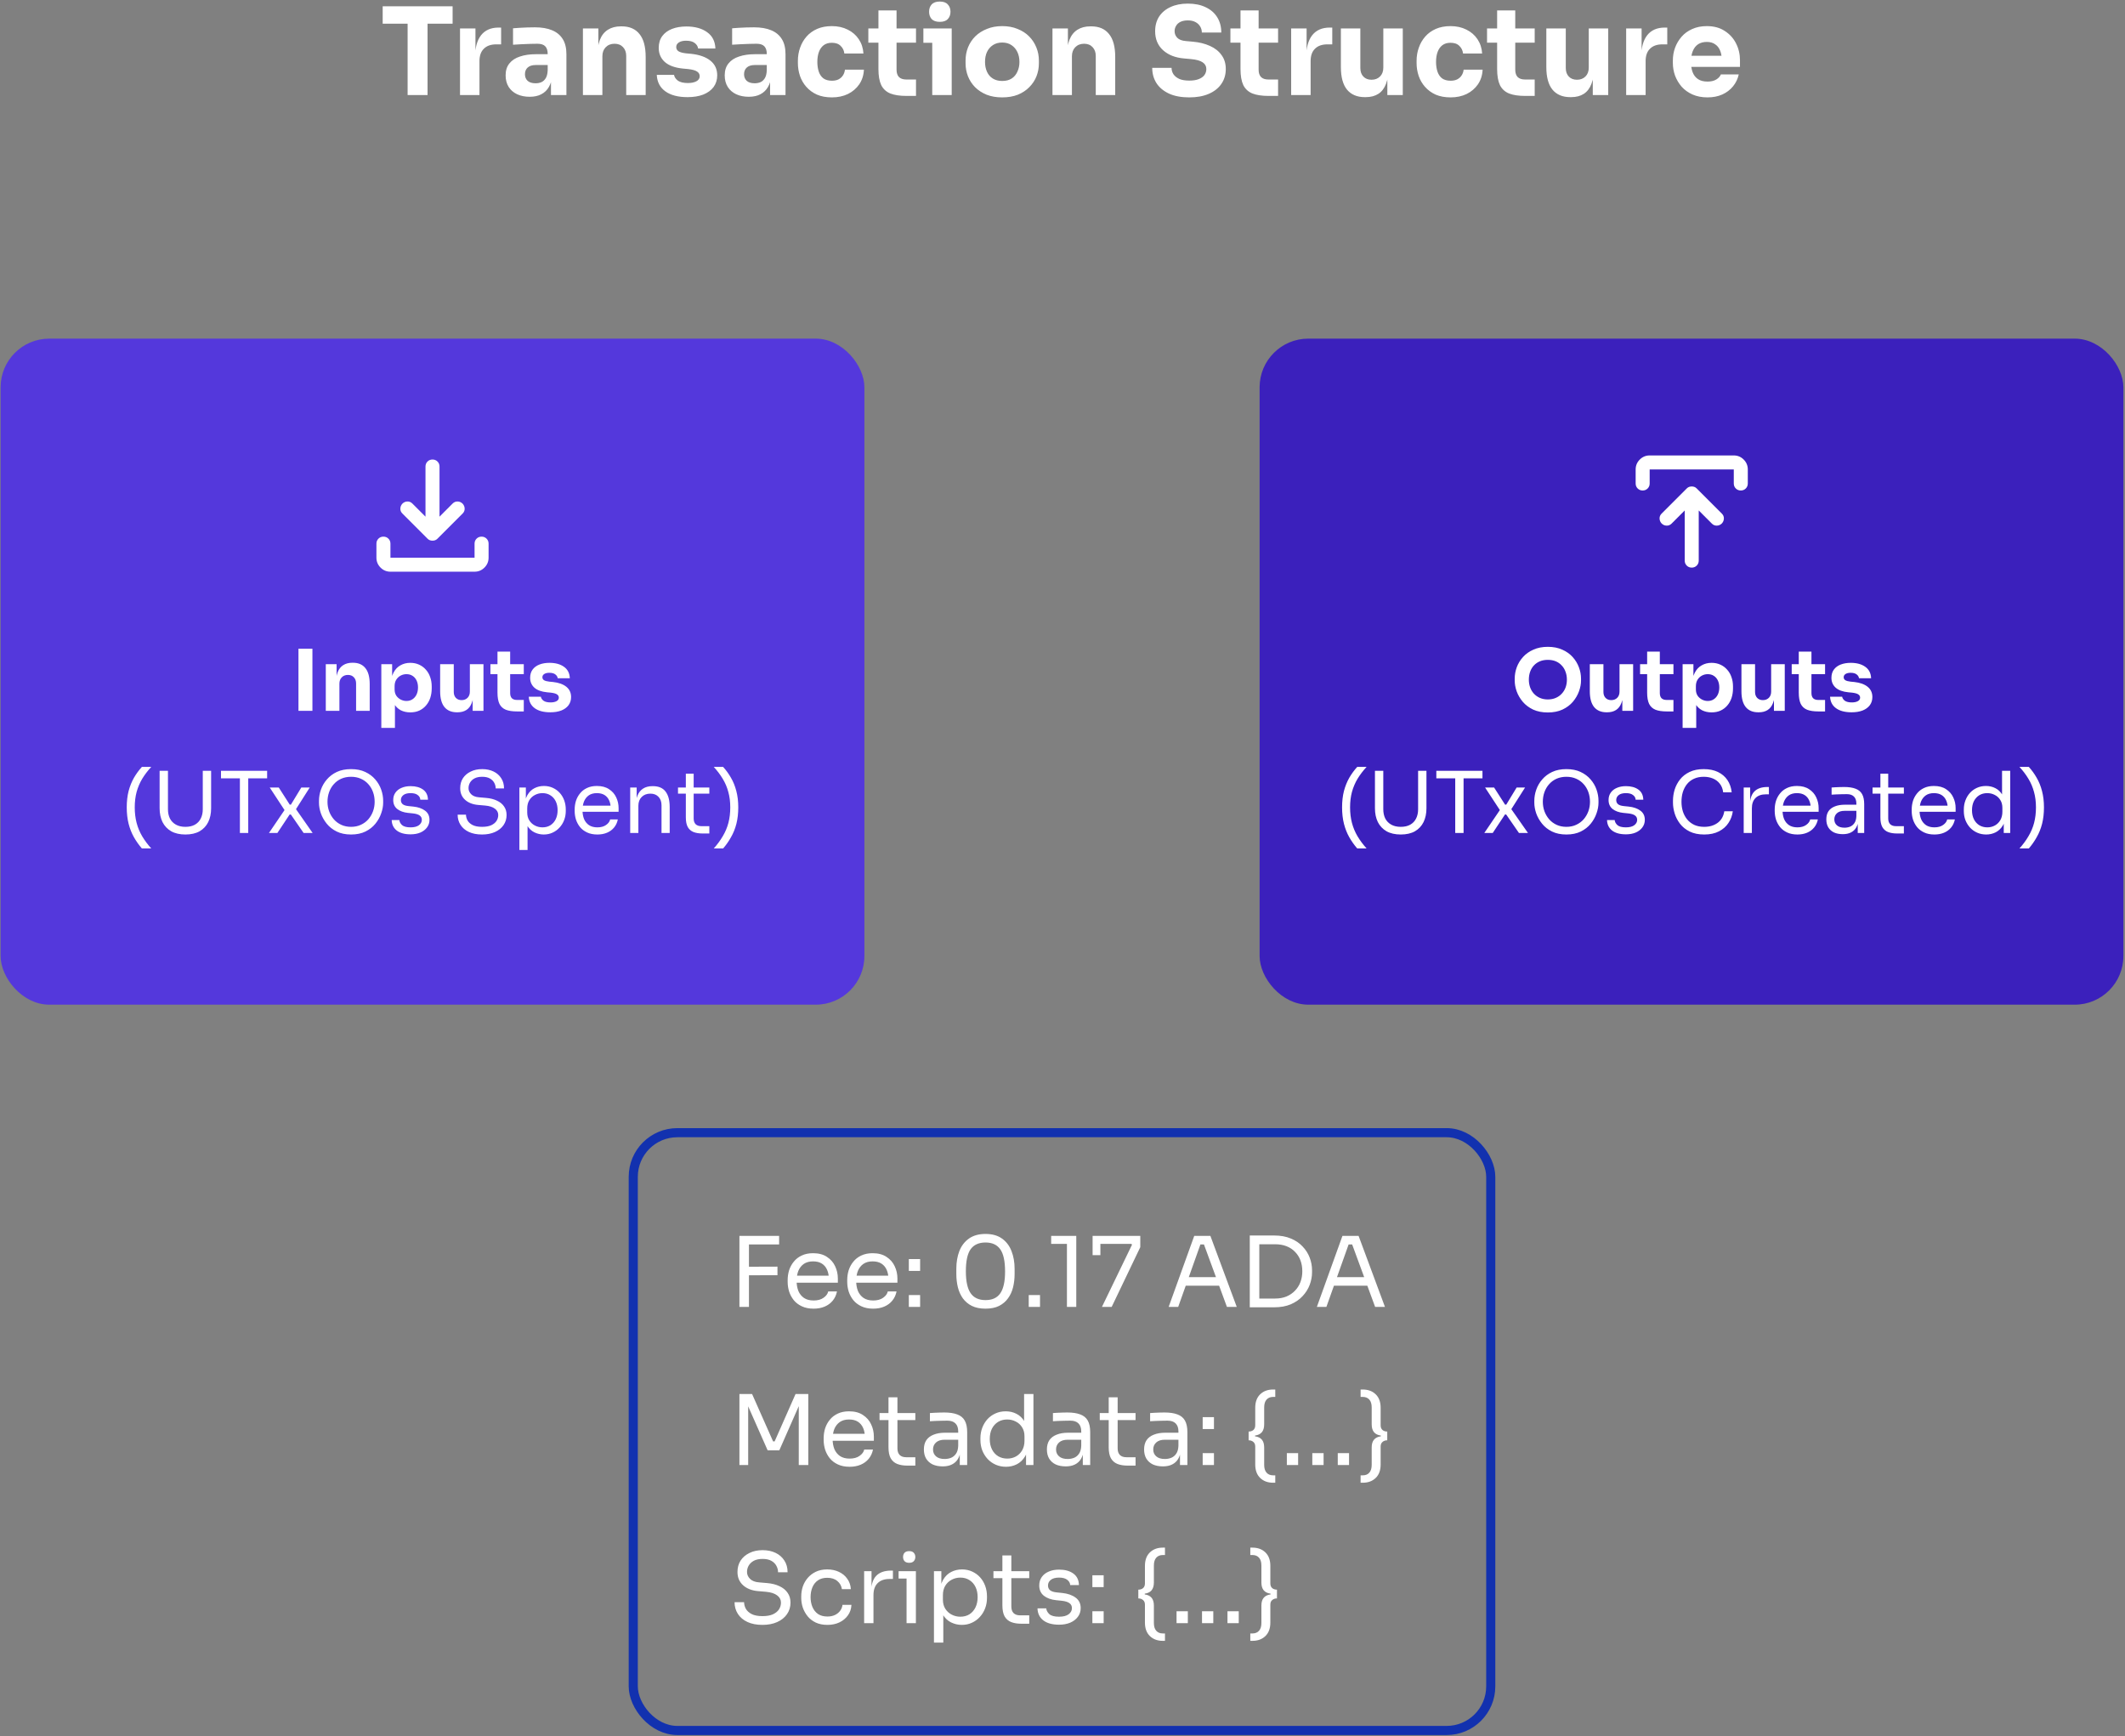 <svg width="699" height="571" viewBox="0 0 699 571" fill="none" xmlns="http://www.w3.org/2000/svg">
<rect x="0" y="0" width="699" height="571" fill="#808080" stroke="none"/>
<rect x="0.201" y="111.374" width="284.135" height="219.047" rx="16" fill="#5438DC"/>
<path d="M98.177 233.787V213.347H102.769V233.787H98.177ZM107.166 233.787V218.443H110.722V225.023H110.47C110.47 223.455 110.666 222.148 111.058 221.103C111.469 220.057 112.085 219.273 112.906 218.751C113.727 218.228 114.726 217.967 115.902 217.967H116.098C117.89 217.967 119.253 218.555 120.186 219.731C121.138 220.888 121.614 222.652 121.614 225.023V233.787H117.134V224.771C117.134 223.949 116.891 223.277 116.406 222.755C115.921 222.232 115.267 221.971 114.446 221.971C113.606 221.971 112.925 222.241 112.402 222.783C111.898 223.305 111.646 223.996 111.646 224.855V233.787H107.166ZM125.432 239.387V218.443H128.988V225.079L128.512 225.051C128.586 223.52 128.904 222.232 129.464 221.187C130.024 220.123 130.78 219.329 131.732 218.807C132.684 218.265 133.757 217.995 134.952 217.995C136.016 217.995 136.977 218.191 137.836 218.583C138.713 218.975 139.46 219.525 140.076 220.235C140.71 220.925 141.186 221.747 141.504 222.699C141.84 223.632 142.008 224.659 142.008 225.779V226.423C142.008 227.524 141.849 228.56 141.532 229.531C141.214 230.483 140.748 231.313 140.132 232.023C139.534 232.732 138.797 233.292 137.92 233.703C137.061 234.095 136.072 234.291 134.952 234.291C133.794 234.291 132.749 234.057 131.816 233.591C130.901 233.105 130.164 232.377 129.604 231.407C129.044 230.417 128.736 229.167 128.68 227.655L129.912 229.335V239.387H125.432ZM133.692 230.539C134.457 230.539 135.12 230.352 135.68 229.979C136.258 229.605 136.706 229.083 137.024 228.411C137.341 227.739 137.5 226.964 137.5 226.087C137.5 225.209 137.341 224.444 137.024 223.791C136.706 223.137 136.268 222.633 135.708 222.279C135.148 221.905 134.476 221.719 133.692 221.719C133.02 221.719 132.385 221.877 131.788 222.195C131.19 222.512 130.705 222.969 130.332 223.567C129.977 224.145 129.8 224.855 129.8 225.695V226.731C129.8 227.533 129.986 228.224 130.36 228.803C130.752 229.363 131.246 229.792 131.844 230.091C132.441 230.389 133.057 230.539 133.692 230.539ZM150.299 234.263C148.526 234.263 147.163 233.693 146.211 232.555C145.259 231.397 144.783 229.661 144.783 227.347V218.443H149.263V227.571C149.263 228.392 149.497 229.045 149.963 229.531C150.43 230.016 151.055 230.259 151.839 230.259C152.642 230.259 153.295 230.007 153.799 229.503C154.303 228.999 154.555 228.317 154.555 227.459V218.443H159.035V233.787H155.479V227.319H155.787C155.787 228.868 155.582 230.165 155.171 231.211C154.779 232.237 154.191 233.003 153.407 233.507C152.623 234.011 151.653 234.263 150.495 234.263H150.299ZM170.138 233.983C168.589 233.983 167.338 233.796 166.386 233.423C165.434 233.031 164.734 232.387 164.286 231.491C163.857 230.576 163.642 229.344 163.642 227.795V214.299H167.814V227.963C167.814 228.691 168.001 229.251 168.374 229.643C168.766 230.016 169.317 230.203 170.026 230.203H172.294V233.983H170.138ZM161.318 221.719V218.443H172.294V221.719H161.318ZM181.021 234.263C178.837 234.263 177.129 233.815 175.897 232.919C174.665 232.023 174.012 230.763 173.937 229.139H177.913C177.988 229.624 178.277 230.063 178.781 230.455C179.304 230.828 180.079 231.015 181.105 231.015C181.889 231.015 182.533 230.884 183.037 230.623C183.56 230.343 183.821 229.951 183.821 229.447C183.821 228.999 183.625 228.644 183.233 228.383C182.841 228.103 182.141 227.907 181.133 227.795L179.929 227.683C178.081 227.496 176.691 226.983 175.757 226.143C174.843 225.303 174.385 224.229 174.385 222.923C174.385 221.84 174.656 220.935 175.197 220.207C175.739 219.479 176.485 218.928 177.437 218.555C178.408 218.181 179.509 217.995 180.741 217.995C182.72 217.995 184.316 218.433 185.529 219.311C186.743 220.169 187.377 221.42 187.433 223.063H183.457C183.383 222.559 183.121 222.139 182.673 221.803C182.225 221.448 181.563 221.271 180.685 221.271C179.995 221.271 179.444 221.401 179.033 221.663C178.623 221.924 178.417 222.279 178.417 222.727C178.417 223.156 178.595 223.483 178.949 223.707C179.304 223.931 179.883 224.089 180.685 224.183L181.889 224.295C183.775 224.5 185.24 225.023 186.285 225.863C187.331 226.703 187.853 227.832 187.853 229.251C187.853 230.277 187.573 231.173 187.013 231.939C186.453 232.685 185.66 233.264 184.633 233.675C183.607 234.067 182.403 234.263 181.021 234.263Z" fill="white"/>
<path d="M46.675 279.047C45.685 277.908 44.808 276.667 44.043 275.323C43.296 273.997 42.718 272.532 42.307 270.927C41.896 269.303 41.691 267.501 41.691 265.523C41.691 263.544 41.896 261.752 42.307 260.147C42.736 258.541 43.324 257.085 44.071 255.779C44.836 254.472 45.704 253.287 46.675 252.223H49.755C48.597 253.473 47.608 254.771 46.787 256.115C45.984 257.459 45.368 258.905 44.939 260.455C44.528 261.985 44.323 263.675 44.323 265.523C44.323 267.371 44.528 269.079 44.939 270.647C45.349 272.196 45.956 273.652 46.759 275.015C47.58 276.396 48.579 277.74 49.755 279.047H46.675ZM60.989 274.455C59.141 274.455 57.582 274.1 56.313 273.391C55.062 272.663 54.11 271.655 53.457 270.367C52.822 269.06 52.505 267.548 52.505 265.831V253.511H55.249V266.167C55.249 267.305 55.463 268.313 55.893 269.191C56.341 270.049 56.994 270.721 57.853 271.207C58.711 271.692 59.757 271.935 60.989 271.935C62.221 271.935 63.257 271.701 64.097 271.235C64.955 270.749 65.599 270.077 66.029 269.219C66.477 268.341 66.701 267.324 66.701 266.167V253.511H69.445V265.831C69.445 267.548 69.127 269.06 68.493 270.367C67.858 271.655 66.915 272.663 65.665 273.391C64.414 274.1 62.855 274.455 60.989 274.455ZM78.912 273.951V255.415H81.656V273.951H78.912ZM72.696 255.975V253.511H87.872V255.975H72.696ZM88.474 273.951L93.822 266.083L93.738 266.643L88.726 258.999H91.694L95.306 264.627H95.698L99.114 258.999H101.886L97.154 266.447L97.238 265.943L102.838 273.951H99.87L95.67 267.875H95.278L91.246 273.951H88.474ZM115.482 274.455C113.653 274.455 112.076 274.128 110.75 273.475C109.425 272.821 108.333 271.963 107.474 270.899C106.616 269.835 105.972 268.696 105.542 267.483C105.132 266.269 104.926 265.103 104.926 263.983V263.367C104.926 262.153 105.141 260.931 105.57 259.699C106 258.467 106.653 257.347 107.53 256.339C108.408 255.312 109.5 254.491 110.806 253.875C112.132 253.259 113.69 252.951 115.482 252.951C117.274 252.951 118.824 253.259 120.13 253.875C121.456 254.491 122.557 255.312 123.434 256.339C124.312 257.347 124.965 258.467 125.394 259.699C125.824 260.931 126.038 262.153 126.038 263.367V263.983C126.038 265.103 125.824 266.269 125.394 267.483C124.984 268.696 124.349 269.835 123.49 270.899C122.632 271.963 121.54 272.821 120.214 273.475C118.889 274.128 117.312 274.455 115.482 274.455ZM115.482 271.935C116.677 271.935 117.75 271.711 118.702 271.263C119.673 270.815 120.494 270.208 121.166 269.443C121.838 268.659 122.352 267.781 122.706 266.811C123.061 265.821 123.238 264.785 123.238 263.703C123.238 262.564 123.061 261.5 122.706 260.511C122.352 259.521 121.838 258.653 121.166 257.907C120.494 257.141 119.673 256.544 118.702 256.115C117.75 255.685 116.677 255.471 115.482 255.471C114.288 255.471 113.205 255.685 112.234 256.115C111.282 256.544 110.47 257.141 109.798 257.907C109.126 258.653 108.613 259.521 108.258 260.511C107.904 261.5 107.726 262.564 107.726 263.703C107.726 264.785 107.904 265.821 108.258 266.811C108.613 267.781 109.126 268.659 109.798 269.443C110.47 270.208 111.282 270.815 112.234 271.263C113.205 271.711 114.288 271.935 115.482 271.935ZM135.061 274.399C133.101 274.399 131.58 273.979 130.497 273.139C129.433 272.299 128.882 271.151 128.845 269.695H131.365C131.402 270.273 131.692 270.824 132.233 271.347C132.793 271.851 133.736 272.103 135.061 272.103C136.256 272.103 137.17 271.869 137.805 271.403C138.44 270.917 138.757 270.329 138.757 269.639C138.757 269.023 138.524 268.547 138.057 268.211C137.59 267.856 136.834 267.623 135.789 267.511L134.165 267.343C132.746 267.193 131.589 266.773 130.693 266.083C129.797 265.373 129.349 264.384 129.349 263.115C129.349 262.163 129.592 261.351 130.077 260.679C130.562 259.988 131.234 259.465 132.093 259.111C132.952 258.737 133.941 258.551 135.061 258.551C136.741 258.551 138.104 258.924 139.149 259.671C140.194 260.417 140.736 261.528 140.773 263.003H138.253C138.234 262.405 137.954 261.901 137.413 261.491C136.89 261.061 136.106 260.847 135.061 260.847C134.016 260.847 133.222 261.061 132.681 261.491C132.14 261.92 131.869 262.461 131.869 263.115C131.869 263.675 132.056 264.123 132.429 264.459C132.821 264.795 133.456 265.009 134.333 265.103L135.957 265.271C137.562 265.439 138.85 265.887 139.821 266.615C140.792 267.324 141.277 268.332 141.277 269.639C141.277 270.572 141.006 271.403 140.465 272.131C139.942 272.84 139.214 273.4 138.281 273.811C137.348 274.203 136.274 274.399 135.061 274.399ZM158.572 274.455C156.873 274.455 155.426 274.175 154.232 273.615C153.037 273.055 152.122 272.28 151.488 271.291C150.853 270.301 150.536 269.181 150.536 267.931H153.28C153.28 268.547 153.438 269.163 153.756 269.779C154.092 270.395 154.642 270.908 155.408 271.319C156.192 271.729 157.246 271.935 158.572 271.935C159.804 271.935 160.812 271.757 161.596 271.403C162.38 271.029 162.958 270.553 163.332 269.975C163.705 269.377 163.892 268.733 163.892 268.043C163.892 267.203 163.528 266.512 162.8 265.971C162.072 265.411 161.008 265.065 159.608 264.935L157.34 264.739C155.529 264.589 154.082 264.029 153 263.059C151.917 262.088 151.376 260.809 151.376 259.223C151.376 257.972 151.674 256.88 152.272 255.947C152.888 255.013 153.737 254.285 154.82 253.763C155.902 253.221 157.162 252.951 158.6 252.951C160.018 252.951 161.269 253.212 162.352 253.735C163.434 254.257 164.274 254.995 164.872 255.947C165.488 256.88 165.796 258 165.796 259.307H163.052C163.052 258.653 162.893 258.037 162.576 257.459C162.277 256.88 161.801 256.404 161.148 256.031C160.494 255.657 159.645 255.471 158.6 255.471C157.592 255.471 156.752 255.648 156.08 256.003C155.426 256.357 154.932 256.824 154.596 257.403C154.278 257.963 154.12 258.569 154.12 259.223C154.12 259.969 154.409 260.632 154.988 261.211C155.566 261.789 156.425 262.125 157.564 262.219L159.832 262.415C161.232 262.527 162.436 262.825 163.444 263.311C164.47 263.777 165.254 264.412 165.796 265.215C166.356 265.999 166.636 266.941 166.636 268.043C166.636 269.293 166.3 270.404 165.628 271.375C164.956 272.345 164.013 273.101 162.8 273.643C161.586 274.184 160.177 274.455 158.572 274.455ZM170.848 279.551V258.999H172.976V265.467L172.472 265.411C172.566 263.805 172.902 262.499 173.48 261.491C174.078 260.464 174.852 259.708 175.804 259.223C176.756 258.737 177.792 258.495 178.912 258.495C179.995 258.495 180.975 258.7 181.852 259.111C182.748 259.521 183.514 260.081 184.148 260.791C184.783 261.5 185.268 262.321 185.604 263.255C185.94 264.188 186.108 265.177 186.108 266.223V266.727C186.108 267.772 185.931 268.761 185.576 269.695C185.222 270.628 184.718 271.449 184.064 272.159C183.43 272.868 182.664 273.428 181.768 273.839C180.891 274.249 179.92 274.455 178.856 274.455C177.792 274.455 176.775 274.221 175.804 273.755C174.834 273.288 174.031 272.532 173.396 271.487C172.762 270.441 172.398 269.069 172.304 267.371L173.536 269.611V279.551H170.848ZM178.436 272.103C179.444 272.103 180.322 271.869 181.068 271.403C181.815 270.917 182.394 270.255 182.804 269.415C183.215 268.556 183.42 267.576 183.42 266.475C183.42 265.355 183.215 264.375 182.804 263.535C182.394 262.695 181.815 262.041 181.068 261.575C180.322 261.089 179.444 260.847 178.436 260.847C177.54 260.847 176.71 261.052 175.944 261.463C175.179 261.855 174.563 262.433 174.096 263.199C173.648 263.945 173.424 264.851 173.424 265.915V267.203C173.424 268.229 173.658 269.107 174.124 269.835C174.591 270.563 175.207 271.123 175.972 271.515C176.738 271.907 177.559 272.103 178.436 272.103ZM196.509 274.455C195.202 274.455 194.073 274.231 193.121 273.783C192.169 273.335 191.394 272.747 190.797 272.019C190.2 271.272 189.752 270.441 189.453 269.527C189.173 268.612 189.033 267.679 189.033 266.727V266.223C189.033 265.252 189.173 264.309 189.453 263.395C189.752 262.48 190.2 261.659 190.797 260.931C191.394 260.184 192.15 259.596 193.065 259.167C193.998 258.719 195.09 258.495 196.341 258.495C197.965 258.495 199.3 258.849 200.345 259.559C201.409 260.249 202.193 261.145 202.697 262.247C203.22 263.348 203.481 264.524 203.481 265.775V266.979H190.209V264.963H201.521L200.905 266.055C200.905 264.991 200.737 264.076 200.401 263.311C200.065 262.527 199.561 261.92 198.889 261.491C198.217 261.061 197.368 260.847 196.341 260.847C195.277 260.847 194.39 261.089 193.681 261.575C192.99 262.06 192.468 262.723 192.113 263.563C191.777 264.403 191.609 265.373 191.609 266.475C191.609 267.539 191.777 268.5 192.113 269.359C192.468 270.199 193.009 270.871 193.737 271.375C194.465 271.86 195.389 272.103 196.509 272.103C197.685 272.103 198.637 271.841 199.365 271.319C200.112 270.796 200.56 270.189 200.709 269.499H203.229C203.024 270.525 202.613 271.412 201.997 272.159C201.381 272.905 200.606 273.475 199.673 273.867C198.74 274.259 197.685 274.455 196.509 274.455ZM207.298 273.951V258.999H209.426V265.411H209.09C209.09 263.936 209.286 262.695 209.678 261.687C210.088 260.66 210.704 259.885 211.526 259.363C212.347 258.821 213.383 258.551 214.634 258.551H214.746C216.631 258.551 218.022 259.139 218.918 260.315C219.832 261.491 220.29 263.189 220.29 265.411V273.951H217.602V264.851C217.602 263.693 217.275 262.769 216.622 262.079C215.968 261.369 215.072 261.015 213.934 261.015C212.758 261.015 211.806 261.379 211.078 262.107C210.35 262.835 209.986 263.805 209.986 265.019V273.951H207.298ZM231.032 274.119C229.912 274.119 228.941 273.96 228.12 273.643C227.317 273.325 226.692 272.784 226.244 272.019C225.815 271.235 225.6 270.18 225.6 268.855V254.463H228.176V269.191C228.176 269.993 228.391 270.619 228.82 271.067C229.268 271.496 229.893 271.711 230.696 271.711H233.328V274.119H231.032ZM223.024 261.015V258.999H233.328V261.015H223.024ZM237.863 279.047H234.783C235.959 277.74 236.948 276.396 237.751 275.015C238.572 273.652 239.188 272.196 239.599 270.647C240.01 269.079 240.215 267.371 240.215 265.523C240.215 263.675 240 261.985 239.571 260.455C239.16 258.905 238.544 257.459 237.723 256.115C236.92 254.771 235.94 253.473 234.783 252.223H237.863C238.834 253.287 239.692 254.472 240.439 255.779C241.204 257.085 241.792 258.541 242.203 260.147C242.632 261.752 242.847 263.544 242.847 265.523C242.847 267.501 242.642 269.303 242.231 270.927C241.82 272.532 241.232 273.997 240.467 275.323C239.72 276.667 238.852 277.908 237.863 279.047Z" fill="white"/>
<rect x="414.336" y="111.374" width="284.135" height="219.047" rx="16" fill="#3B20BC"/>
<path d="M509.144 234.319C507.296 234.319 505.681 234.001 504.3 233.367C502.937 232.713 501.808 231.864 500.912 230.819C500.016 229.755 499.344 228.607 498.896 227.375C498.467 226.143 498.252 224.957 498.252 223.819V223.203C498.252 221.933 498.476 220.683 498.924 219.451C499.391 218.2 500.081 217.071 500.996 216.063C501.911 215.055 503.049 214.252 504.412 213.655C505.775 213.039 507.352 212.731 509.144 212.731C510.936 212.731 512.513 213.039 513.876 213.655C515.239 214.252 516.377 215.055 517.292 216.063C518.207 217.071 518.897 218.2 519.364 219.451C519.831 220.683 520.064 221.933 520.064 223.203V223.819C520.064 224.957 519.84 226.143 519.392 227.375C518.944 228.607 518.272 229.755 517.376 230.819C516.48 231.864 515.341 232.713 513.96 233.367C512.597 234.001 510.992 234.319 509.144 234.319ZM509.144 230.035C510.115 230.035 510.983 229.867 511.748 229.531C512.532 229.195 513.195 228.728 513.736 228.131C514.296 227.533 514.716 226.843 514.996 226.059C515.276 225.275 515.416 224.435 515.416 223.539C515.416 222.587 515.267 221.719 514.968 220.935C514.688 220.132 514.268 219.441 513.708 218.863C513.167 218.265 512.513 217.808 511.748 217.491C510.983 217.173 510.115 217.015 509.144 217.015C508.173 217.015 507.305 217.173 506.54 217.491C505.775 217.808 505.112 218.265 504.552 218.863C504.011 219.441 503.6 220.132 503.32 220.935C503.04 221.719 502.9 222.587 502.9 223.539C502.9 224.435 503.04 225.275 503.32 226.059C503.6 226.843 504.011 227.533 504.552 228.131C505.112 228.728 505.775 229.195 506.54 229.531C507.305 229.867 508.173 230.035 509.144 230.035ZM528.471 234.263C526.698 234.263 525.335 233.693 524.383 232.555C523.431 231.397 522.955 229.661 522.955 227.347V218.443H527.435V227.571C527.435 228.392 527.668 229.045 528.135 229.531C528.602 230.016 529.227 230.259 530.011 230.259C530.814 230.259 531.467 230.007 531.971 229.503C532.475 228.999 532.727 228.317 532.727 227.459V218.443H537.207V233.787H533.651V227.319H533.959C533.959 228.868 533.754 230.165 533.343 231.211C532.951 232.237 532.363 233.003 531.579 233.507C530.795 234.011 529.824 234.263 528.667 234.263H528.471ZM548.31 233.983C546.761 233.983 545.51 233.796 544.558 233.423C543.606 233.031 542.906 232.387 542.458 231.491C542.029 230.576 541.814 229.344 541.814 227.795V214.299H545.986V227.963C545.986 228.691 546.173 229.251 546.546 229.643C546.938 230.016 547.489 230.203 548.198 230.203H550.466V233.983H548.31ZM539.49 221.719V218.443H550.466V221.719H539.49ZM553.479 239.387V218.443H557.035V225.079L556.559 225.051C556.633 223.52 556.951 222.232 557.511 221.187C558.071 220.123 558.827 219.329 559.779 218.807C560.731 218.265 561.804 217.995 562.999 217.995C564.063 217.995 565.024 218.191 565.883 218.583C566.76 218.975 567.507 219.525 568.123 220.235C568.757 220.925 569.233 221.747 569.551 222.699C569.887 223.632 570.055 224.659 570.055 225.779V226.423C570.055 227.524 569.896 228.56 569.579 229.531C569.261 230.483 568.795 231.313 568.179 232.023C567.581 232.732 566.844 233.292 565.967 233.703C565.108 234.095 564.119 234.291 562.999 234.291C561.841 234.291 560.796 234.057 559.863 233.591C558.948 233.105 558.211 232.377 557.651 231.407C557.091 230.417 556.783 229.167 556.727 227.655L557.959 229.335V239.387H553.479ZM561.739 230.539C562.504 230.539 563.167 230.352 563.727 229.979C564.305 229.605 564.753 229.083 565.071 228.411C565.388 227.739 565.547 226.964 565.547 226.087C565.547 225.209 565.388 224.444 565.071 223.791C564.753 223.137 564.315 222.633 563.755 222.279C563.195 221.905 562.523 221.719 561.739 221.719C561.067 221.719 560.432 221.877 559.835 222.195C559.237 222.512 558.752 222.969 558.379 223.567C558.024 224.145 557.847 224.855 557.847 225.695V226.731C557.847 227.533 558.033 228.224 558.407 228.803C558.799 229.363 559.293 229.792 559.891 230.091C560.488 230.389 561.104 230.539 561.739 230.539ZM578.346 234.263C576.573 234.263 575.21 233.693 574.258 232.555C573.306 231.397 572.83 229.661 572.83 227.347V218.443H577.31V227.571C577.31 228.392 577.543 229.045 578.01 229.531C578.477 230.016 579.102 230.259 579.886 230.259C580.689 230.259 581.342 230.007 581.846 229.503C582.35 228.999 582.602 228.317 582.602 227.459V218.443H587.082V233.787H583.526V227.319H583.834C583.834 228.868 583.629 230.165 583.218 231.211C582.826 232.237 582.238 233.003 581.454 233.507C580.67 234.011 579.699 234.263 578.542 234.263H578.346ZM598.185 233.983C596.636 233.983 595.385 233.796 594.433 233.423C593.481 233.031 592.781 232.387 592.333 231.491C591.904 230.576 591.689 229.344 591.689 227.795V214.299H595.861V227.963C595.861 228.691 596.048 229.251 596.421 229.643C596.813 230.016 597.364 230.203 598.073 230.203H600.341V233.983H598.185ZM589.365 221.719V218.443H600.341V221.719H589.365ZM609.068 234.263C606.884 234.263 605.176 233.815 603.944 232.919C602.712 232.023 602.059 230.763 601.984 229.139H605.96C606.035 229.624 606.324 230.063 606.828 230.455C607.351 230.828 608.126 231.015 609.152 231.015C609.936 231.015 610.58 230.884 611.084 230.623C611.607 230.343 611.868 229.951 611.868 229.447C611.868 228.999 611.672 228.644 611.28 228.383C610.888 228.103 610.188 227.907 609.18 227.795L607.976 227.683C606.128 227.496 604.738 226.983 603.804 226.143C602.89 225.303 602.432 224.229 602.432 222.923C602.432 221.84 602.703 220.935 603.244 220.207C603.786 219.479 604.532 218.928 605.484 218.555C606.455 218.181 607.556 217.995 608.788 217.995C610.767 217.995 612.363 218.433 613.576 219.311C614.79 220.169 615.424 221.42 615.48 223.063H611.504C611.43 222.559 611.168 222.139 610.72 221.803C610.272 221.448 609.61 221.271 608.732 221.271C608.042 221.271 607.491 221.401 607.08 221.663C606.67 221.924 606.464 222.279 606.464 222.727C606.464 223.156 606.642 223.483 606.996 223.707C607.351 223.931 607.93 224.089 608.732 224.183L609.936 224.295C611.822 224.5 613.287 225.023 614.332 225.863C615.378 226.703 615.9 227.832 615.9 229.251C615.9 230.277 615.62 231.173 615.06 231.939C614.5 232.685 613.707 233.264 612.68 233.675C611.654 234.067 610.45 234.263 609.068 234.263Z" fill="white"/>
<path d="M446.448 279.047C445.459 277.908 444.582 276.667 443.816 275.323C443.07 273.997 442.491 272.532 442.08 270.927C441.67 269.303 441.464 267.501 441.464 265.523C441.464 263.544 441.67 261.752 442.08 260.147C442.51 258.541 443.098 257.085 443.844 255.779C444.61 254.472 445.478 253.287 446.448 252.223H449.528C448.371 253.473 447.382 254.771 446.56 256.115C445.758 257.459 445.142 258.905 444.712 260.455C444.302 261.985 444.096 263.675 444.096 265.523C444.096 267.371 444.302 269.079 444.712 270.647C445.123 272.196 445.73 273.652 446.532 275.015C447.354 276.396 448.352 277.74 449.528 279.047H446.448ZM460.762 274.455C458.914 274.455 457.355 274.1 456.086 273.391C454.835 272.663 453.883 271.655 453.23 270.367C452.595 269.06 452.278 267.548 452.278 265.831V253.511H455.022V266.167C455.022 267.305 455.237 268.313 455.666 269.191C456.114 270.049 456.767 270.721 457.626 271.207C458.485 271.692 459.53 271.935 460.762 271.935C461.994 271.935 463.03 271.701 463.87 271.235C464.729 270.749 465.373 270.077 465.802 269.219C466.25 268.341 466.474 267.324 466.474 266.167V253.511H469.218V265.831C469.218 267.548 468.901 269.06 468.266 270.367C467.631 271.655 466.689 272.663 465.438 273.391C464.187 274.1 462.629 274.455 460.762 274.455ZM478.685 273.951V255.415H481.429V273.951H478.685ZM472.469 255.975V253.511H487.645V255.975H472.469ZM488.248 273.951L493.596 266.083L493.512 266.643L488.5 258.999H491.468L495.08 264.627H495.472L498.888 258.999H501.66L496.928 266.447L497.012 265.943L502.612 273.951H499.644L495.444 267.875H495.052L491.02 273.951H488.248ZM515.256 274.455C513.427 274.455 511.849 274.128 510.524 273.475C509.199 272.821 508.107 271.963 507.248 270.899C506.389 269.835 505.745 268.696 505.316 267.483C504.905 266.269 504.7 265.103 504.7 263.983V263.367C504.7 262.153 504.915 260.931 505.344 259.699C505.773 258.467 506.427 257.347 507.304 256.339C508.181 255.312 509.273 254.491 510.58 253.875C511.905 253.259 513.464 252.951 515.256 252.951C517.048 252.951 518.597 253.259 519.904 253.875C521.229 254.491 522.331 255.312 523.208 256.339C524.085 257.347 524.739 258.467 525.168 259.699C525.597 260.931 525.812 262.153 525.812 263.367V263.983C525.812 265.103 525.597 266.269 525.168 267.483C524.757 268.696 524.123 269.835 523.264 270.899C522.405 271.963 521.313 272.821 519.988 273.475C518.663 274.128 517.085 274.455 515.256 274.455ZM515.256 271.935C516.451 271.935 517.524 271.711 518.476 271.263C519.447 270.815 520.268 270.208 520.94 269.443C521.612 268.659 522.125 267.781 522.48 266.811C522.835 265.821 523.012 264.785 523.012 263.703C523.012 262.564 522.835 261.5 522.48 260.511C522.125 259.521 521.612 258.653 520.94 257.907C520.268 257.141 519.447 256.544 518.476 256.115C517.524 255.685 516.451 255.471 515.256 255.471C514.061 255.471 512.979 255.685 512.008 256.115C511.056 256.544 510.244 257.141 509.572 257.907C508.9 258.653 508.387 259.521 508.032 260.511C507.677 261.5 507.5 262.564 507.5 263.703C507.5 264.785 507.677 265.821 508.032 266.811C508.387 267.781 508.9 268.659 509.572 269.443C510.244 270.208 511.056 270.815 512.008 271.263C512.979 271.711 514.061 271.935 515.256 271.935ZM534.834 274.399C532.874 274.399 531.353 273.979 530.27 273.139C529.206 272.299 528.656 271.151 528.618 269.695H531.138C531.176 270.273 531.465 270.824 532.006 271.347C532.566 271.851 533.509 272.103 534.834 272.103C536.029 272.103 536.944 271.869 537.578 271.403C538.213 270.917 538.53 270.329 538.53 269.639C538.53 269.023 538.297 268.547 537.83 268.211C537.364 267.856 536.608 267.623 535.562 267.511L533.938 267.343C532.52 267.193 531.362 266.773 530.466 266.083C529.57 265.373 529.122 264.384 529.122 263.115C529.122 262.163 529.365 261.351 529.85 260.679C530.336 259.988 531.008 259.465 531.866 259.111C532.725 258.737 533.714 258.551 534.834 258.551C536.514 258.551 537.877 258.924 538.922 259.671C539.968 260.417 540.509 261.528 540.546 263.003H538.026C538.008 262.405 537.728 261.901 537.186 261.491C536.664 261.061 535.88 260.847 534.834 260.847C533.789 260.847 532.996 261.061 532.454 261.491C531.913 261.92 531.642 262.461 531.642 263.115C531.642 263.675 531.829 264.123 532.202 264.459C532.594 264.795 533.229 265.009 534.106 265.103L535.73 265.271C537.336 265.439 538.624 265.887 539.594 266.615C540.565 267.324 541.05 268.332 541.05 269.639C541.05 270.572 540.78 271.403 540.238 272.131C539.716 272.84 538.988 273.4 538.054 273.811C537.121 274.203 536.048 274.399 534.834 274.399ZM560.585 274.455C558.719 274.455 557.123 274.128 555.797 273.475C554.491 272.821 553.436 271.972 552.633 270.927C551.831 269.881 551.243 268.752 550.869 267.539C550.496 266.307 550.309 265.121 550.309 263.983V263.367C550.309 262.135 550.496 260.903 550.869 259.671C551.261 258.439 551.859 257.319 552.661 256.311C553.464 255.303 554.509 254.491 555.797 253.875C557.085 253.259 558.625 252.951 560.417 252.951C562.247 252.951 563.815 253.268 565.121 253.903C566.428 254.537 567.464 255.424 568.229 256.563C568.995 257.701 569.461 259.045 569.629 260.595H566.829C566.68 259.437 566.307 258.485 565.709 257.739C565.112 256.973 564.356 256.404 563.441 256.031C562.545 255.657 561.537 255.471 560.417 255.471C559.204 255.471 558.14 255.685 557.225 256.115C556.311 256.525 555.545 257.113 554.929 257.879C554.332 258.625 553.875 259.493 553.557 260.483C553.259 261.472 553.109 262.545 553.109 263.703C553.109 264.804 553.259 265.849 553.557 266.839C553.875 267.828 554.341 268.705 554.957 269.471C555.592 270.236 556.376 270.843 557.309 271.291C558.243 271.72 559.335 271.935 560.585 271.935C562.34 271.935 563.815 271.496 565.009 270.619C566.204 269.741 566.932 268.472 567.193 266.811H569.993C569.807 268.211 569.331 269.489 568.565 270.647C567.819 271.804 566.773 272.728 565.429 273.419C564.104 274.109 562.489 274.455 560.585 274.455ZM573.575 273.951V258.999H575.703V265.159H575.591C575.591 262.975 576.067 261.379 577.019 260.371C577.99 259.344 579.436 258.831 581.359 258.831H581.863V261.239H580.911C579.418 261.239 578.27 261.64 577.467 262.443C576.664 263.227 576.263 264.365 576.263 265.859V273.951H573.575ZM591.251 274.455C589.945 274.455 588.815 274.231 587.863 273.783C586.911 273.335 586.137 272.747 585.539 272.019C584.942 271.272 584.494 270.441 584.195 269.527C583.915 268.612 583.775 267.679 583.775 266.727V266.223C583.775 265.252 583.915 264.309 584.195 263.395C584.494 262.48 584.942 261.659 585.539 260.931C586.137 260.184 586.893 259.596 587.807 259.167C588.741 258.719 589.833 258.495 591.083 258.495C592.707 258.495 594.042 258.849 595.087 259.559C596.151 260.249 596.935 261.145 597.439 262.247C597.962 263.348 598.223 264.524 598.223 265.775V266.979H584.951V264.963H596.263L595.647 266.055C595.647 264.991 595.479 264.076 595.143 263.311C594.807 262.527 594.303 261.92 593.631 261.491C592.959 261.061 592.11 260.847 591.083 260.847C590.019 260.847 589.133 261.089 588.423 261.575C587.733 262.06 587.21 262.723 586.855 263.563C586.519 264.403 586.351 265.373 586.351 266.475C586.351 267.539 586.519 268.5 586.855 269.359C587.21 270.199 587.751 270.871 588.479 271.375C589.207 271.86 590.131 272.103 591.251 272.103C592.427 272.103 593.379 271.841 594.107 271.319C594.854 270.796 595.302 270.189 595.451 269.499H597.971C597.766 270.525 597.355 271.412 596.739 272.159C596.123 272.905 595.349 273.475 594.415 273.867C593.482 274.259 592.427 274.455 591.251 274.455ZM611.084 273.951V269.471H610.636V264.291C610.636 263.264 610.365 262.489 609.824 261.967C609.301 261.444 608.527 261.183 607.5 261.183C606.921 261.183 606.324 261.192 605.708 261.211C605.092 261.229 604.504 261.248 603.944 261.267C603.384 261.285 602.899 261.313 602.488 261.351V258.999C602.899 258.961 603.328 258.933 603.776 258.915C604.243 258.877 604.719 258.859 605.204 258.859C605.689 258.84 606.156 258.831 606.604 258.831C608.135 258.831 609.385 259.017 610.356 259.391C611.327 259.745 612.045 260.333 612.512 261.155C612.979 261.976 613.212 263.087 613.212 264.487V273.951H611.084ZM606.184 274.343C605.064 274.343 604.093 274.156 603.272 273.783C602.469 273.391 601.844 272.831 601.396 272.103C600.967 271.375 600.752 270.497 600.752 269.471C600.752 268.407 600.985 267.52 601.452 266.811C601.937 266.101 602.637 265.569 603.552 265.215C604.467 264.841 605.568 264.655 606.856 264.655H610.916V266.671H606.744C605.661 266.671 604.831 266.932 604.252 267.455C603.673 267.977 603.384 268.649 603.384 269.471C603.384 270.292 603.673 270.955 604.252 271.459C604.831 271.963 605.661 272.215 606.744 272.215C607.379 272.215 607.985 272.103 608.564 271.879C609.143 271.636 609.619 271.244 609.992 270.703C610.384 270.143 610.599 269.377 610.636 268.407L611.364 269.471C611.271 270.535 611.009 271.431 610.58 272.159C610.169 272.868 609.591 273.409 608.844 273.783C608.116 274.156 607.229 274.343 606.184 274.343ZM623.969 274.119C622.849 274.119 621.879 273.96 621.057 273.643C620.255 273.325 619.629 272.784 619.181 272.019C618.752 271.235 618.537 270.18 618.537 268.855V254.463H621.113V269.191C621.113 269.993 621.328 270.619 621.757 271.067C622.205 271.496 622.831 271.711 623.633 271.711H626.265V274.119H623.969ZM615.961 261.015V258.999H626.265V261.015H615.961ZM636.314 274.455C635.007 274.455 633.878 274.231 632.926 273.783C631.974 273.335 631.199 272.747 630.602 272.019C630.005 271.272 629.557 270.441 629.258 269.527C628.978 268.612 628.838 267.679 628.838 266.727V266.223C628.838 265.252 628.978 264.309 629.258 263.395C629.557 262.48 630.005 261.659 630.602 260.931C631.199 260.184 631.955 259.596 632.87 259.167C633.803 258.719 634.895 258.495 636.146 258.495C637.77 258.495 639.105 258.849 640.15 259.559C641.214 260.249 641.998 261.145 642.502 262.247C643.025 263.348 643.286 264.524 643.286 265.775V266.979H630.014V264.963H641.326L640.71 266.055C640.71 264.991 640.542 264.076 640.206 263.311C639.87 262.527 639.366 261.92 638.694 261.491C638.022 261.061 637.173 260.847 636.146 260.847C635.082 260.847 634.195 261.089 633.486 261.575C632.795 262.06 632.273 262.723 631.918 263.563C631.582 264.403 631.414 265.373 631.414 266.475C631.414 267.539 631.582 268.5 631.918 269.359C632.273 270.199 632.814 270.871 633.542 271.375C634.27 271.86 635.194 272.103 636.314 272.103C637.49 272.103 638.442 271.841 639.17 271.319C639.917 270.796 640.365 270.189 640.514 269.499H643.034C642.829 270.525 642.418 271.412 641.802 272.159C641.186 272.905 640.411 273.475 639.478 273.867C638.545 274.259 637.49 274.455 636.314 274.455ZM653.346 274.455C652.282 274.455 651.302 274.259 650.406 273.867C649.51 273.475 648.726 272.924 648.054 272.215C647.401 271.505 646.888 270.684 646.514 269.751C646.16 268.817 645.982 267.809 645.982 266.727V266.223C645.982 265.159 646.16 264.16 646.514 263.227C646.869 262.293 647.364 261.472 647.998 260.763C648.652 260.053 649.417 259.503 650.294 259.111C651.19 258.7 652.18 258.495 653.262 258.495C654.401 258.495 655.437 258.737 656.37 259.223C657.304 259.689 658.069 260.427 658.666 261.435C659.264 262.443 659.6 263.749 659.674 265.355L658.554 263.563V253.511H661.242V273.951H659.114V267.315H659.898C659.824 269.013 659.469 270.395 658.834 271.459C658.2 272.504 657.397 273.269 656.426 273.755C655.474 274.221 654.448 274.455 653.346 274.455ZM653.71 272.103C654.625 272.103 655.456 271.897 656.202 271.487C656.949 271.076 657.546 270.488 657.994 269.723C658.442 268.939 658.666 268.024 658.666 266.979V265.691C658.666 264.664 658.433 263.796 657.966 263.087C657.518 262.359 656.912 261.808 656.146 261.435C655.4 261.043 654.578 260.847 653.682 260.847C652.693 260.847 651.816 261.08 651.05 261.547C650.304 262.013 649.716 262.667 649.286 263.507C648.876 264.347 648.67 265.336 648.67 266.475C648.67 267.613 648.885 268.612 649.314 269.471C649.744 270.311 650.341 270.964 651.106 271.431C651.872 271.879 652.74 272.103 653.71 272.103ZM667.359 279.047H664.279C665.455 277.74 666.444 276.396 667.247 275.015C668.068 273.652 668.684 272.196 669.095 270.647C669.506 269.079 669.711 267.371 669.711 265.523C669.711 263.675 669.496 261.985 669.067 260.455C668.656 258.905 668.04 257.459 667.219 256.115C666.416 254.771 665.436 253.473 664.279 252.223H667.359C668.33 253.287 669.188 254.472 669.935 255.779C670.7 257.085 671.288 258.541 671.699 260.147C672.128 261.752 672.343 263.544 672.343 265.523C672.343 267.501 672.138 269.303 671.727 270.927C671.316 272.532 670.728 273.997 669.963 275.323C669.216 276.667 668.348 277.908 667.359 279.047Z" fill="white"/>
<path d="M142.268 177.819C141.961 177.819 141.672 177.771 141.403 177.674C141.134 177.578 140.885 177.415 140.654 177.184L132.353 168.883C131.892 168.422 131.671 167.884 131.69 167.269C131.709 166.654 131.93 166.116 132.353 165.655C132.814 165.194 133.362 164.954 133.996 164.935C134.63 164.915 135.178 165.136 135.639 165.598L139.962 169.921V153.434C139.962 152.781 140.183 152.233 140.625 151.791C141.067 151.349 141.615 151.128 142.268 151.128C142.921 151.128 143.469 151.349 143.911 151.791C144.353 152.233 144.574 152.781 144.574 153.434V169.921L148.897 165.598C149.359 165.136 149.906 164.915 150.54 164.935C151.174 164.954 151.722 165.194 152.183 165.655C152.606 166.116 152.827 166.654 152.846 167.269C152.865 167.884 152.644 168.422 152.183 168.883L143.882 177.184C143.652 177.415 143.402 177.578 143.133 177.674C142.864 177.771 142.576 177.819 142.268 177.819ZM128.433 188.022C127.165 188.022 126.079 187.57 125.176 186.667C124.273 185.764 123.821 184.678 123.821 183.41V178.799C123.821 178.145 124.042 177.598 124.484 177.156C124.926 176.714 125.474 176.493 126.127 176.493C126.78 176.493 127.328 176.714 127.77 177.156C128.212 177.598 128.433 178.145 128.433 178.799V183.41H156.103V178.799C156.103 178.145 156.324 177.598 156.766 177.156C157.208 176.714 157.756 176.493 158.409 176.493C159.062 176.493 159.61 176.714 160.052 177.156C160.494 177.598 160.715 178.145 160.715 178.799V183.41C160.715 184.678 160.263 185.764 159.36 186.667C158.457 187.57 157.371 188.022 156.103 188.022H128.433Z" fill="white"/>
<path d="M554.174 167.886L549.851 172.209C549.389 172.67 548.842 172.891 548.208 172.872C547.574 172.852 547.026 172.612 546.565 172.151C546.142 171.69 545.921 171.152 545.902 170.537C545.883 169.922 546.104 169.384 546.565 168.923L554.865 160.623C555.096 160.392 555.346 160.229 555.615 160.133C555.884 160.037 556.172 159.989 556.479 159.989C556.787 159.989 557.075 160.037 557.344 160.133C557.613 160.229 557.863 160.392 558.093 160.623L566.393 168.923C566.854 169.384 567.075 169.922 567.056 170.537C567.037 171.152 566.816 171.69 566.393 172.151C565.932 172.612 565.385 172.852 564.751 172.872C564.117 172.891 563.569 172.67 563.108 172.209L558.785 167.886V184.371C558.785 185.024 558.564 185.572 558.122 186.014C557.68 186.456 557.132 186.677 556.479 186.677C555.826 186.677 555.278 186.456 554.836 186.014C554.395 185.572 554.174 185.024 554.174 184.371V167.886ZM538.034 159.009V154.398C538.034 153.13 538.486 152.044 539.389 151.141C540.292 150.238 541.377 149.787 542.645 149.787H570.313C571.581 149.787 572.667 150.238 573.57 151.141C574.473 152.044 574.924 153.13 574.924 154.398V159.009C574.924 159.662 574.703 160.21 574.261 160.652C573.819 161.094 573.272 161.315 572.619 161.315C571.965 161.315 571.418 161.094 570.976 160.652C570.534 160.21 570.313 159.662 570.313 159.009V154.398H542.645V159.009C542.645 159.662 542.424 160.21 541.983 160.652C541.541 161.094 540.993 161.315 540.34 161.315C539.687 161.315 539.139 161.094 538.697 160.652C538.255 160.21 538.034 159.662 538.034 159.009Z" fill="white"/>
<path d="M134.08 31.268V6.988H140.64V31.268H134.08ZM125.88 7.788V2.068H148.88V7.788H125.88ZM151.318 31.268V9.348H156.398V18.748H156.278C156.278 15.654 156.932 13.268 158.238 11.588C159.572 9.908 161.492 9.068 163.998 9.068H164.838V14.588H163.238C161.478 14.588 160.118 15.068 159.158 16.028C158.198 16.961 157.718 18.321 157.718 20.108V31.268H151.318ZM181.238 31.268V24.788H180.158V17.748C180.158 16.628 179.891 15.788 179.358 15.228C178.825 14.668 177.971 14.388 176.798 14.388C176.211 14.388 175.438 14.401 174.478 14.428C173.518 14.454 172.531 14.494 171.518 14.548C170.505 14.601 169.585 14.654 168.758 14.708V9.308C169.371 9.254 170.091 9.201 170.918 9.148C171.745 9.094 172.598 9.054 173.478 9.028C174.358 9.001 175.185 8.988 175.958 8.988C178.198 8.988 180.078 9.308 181.598 9.948C183.145 10.588 184.318 11.561 185.118 12.868C185.918 14.148 186.318 15.801 186.318 17.828V31.268H181.238ZM174.238 31.828C172.665 31.828 171.278 31.548 170.078 30.988C168.905 30.428 167.985 29.628 167.318 28.588C166.651 27.521 166.318 26.254 166.318 24.788C166.318 23.188 166.731 21.881 167.558 20.868C168.385 19.828 169.545 19.068 171.038 18.588C172.531 18.081 174.251 17.828 176.198 17.828H180.878V21.388H176.158C175.038 21.388 174.171 21.668 173.558 22.228C172.971 22.761 172.678 23.494 172.678 24.428C172.678 25.308 172.971 26.028 173.558 26.588C174.171 27.121 175.038 27.388 176.158 27.388C176.878 27.388 177.518 27.268 178.078 27.028C178.665 26.761 179.145 26.321 179.518 25.708C179.891 25.094 180.105 24.241 180.158 23.148L181.678 24.748C181.545 26.268 181.171 27.548 180.558 28.588C179.971 29.628 179.145 30.428 178.078 30.988C177.038 31.548 175.758 31.828 174.238 31.828ZM191.748 31.268V9.348H196.828V18.748H196.468C196.468 16.508 196.748 14.641 197.308 13.148C197.895 11.654 198.775 10.534 199.948 9.788C201.121 9.041 202.548 8.668 204.228 8.668H204.508C207.068 8.668 209.015 9.508 210.348 11.188C211.708 12.841 212.388 15.361 212.388 18.748V31.268H205.988V18.388C205.988 17.214 205.641 16.254 204.948 15.508C204.255 14.761 203.321 14.388 202.148 14.388C200.948 14.388 199.975 14.774 199.228 15.548C198.508 16.294 198.148 17.281 198.148 18.508V31.268H191.748ZM226.162 31.948C223.042 31.948 220.602 31.308 218.842 30.028C217.082 28.748 216.149 26.948 216.042 24.628H221.722C221.829 25.321 222.242 25.948 222.962 26.508C223.709 27.041 224.815 27.308 226.282 27.308C227.402 27.308 228.322 27.121 229.042 26.748C229.789 26.348 230.162 25.788 230.162 25.068C230.162 24.428 229.882 23.921 229.322 23.548C228.762 23.148 227.762 22.868 226.322 22.708L224.602 22.548C221.962 22.281 219.975 21.548 218.642 20.348C217.335 19.148 216.682 17.614 216.682 15.748C216.682 14.201 217.069 12.908 217.842 11.868C218.615 10.828 219.682 10.041 221.042 9.508C222.429 8.974 224.002 8.708 225.762 8.708C228.589 8.708 230.869 9.334 232.602 10.588C234.335 11.814 235.242 13.601 235.322 15.948H229.642C229.535 15.228 229.162 14.628 228.522 14.148C227.882 13.641 226.935 13.388 225.682 13.388C224.695 13.388 223.909 13.574 223.322 13.948C222.735 14.321 222.442 14.828 222.442 15.468C222.442 16.081 222.695 16.548 223.202 16.868C223.709 17.188 224.535 17.414 225.682 17.548L227.402 17.708C230.095 18.001 232.189 18.748 233.682 19.948C235.175 21.148 235.922 22.761 235.922 24.788C235.922 26.254 235.522 27.534 234.722 28.628C233.922 29.694 232.789 30.521 231.322 31.108C229.855 31.668 228.135 31.948 226.162 31.948ZM253.308 31.268V24.788H252.228V17.748C252.228 16.628 251.962 15.788 251.428 15.228C250.895 14.668 250.042 14.388 248.868 14.388C248.282 14.388 247.508 14.401 246.548 14.428C245.588 14.454 244.602 14.494 243.588 14.548C242.575 14.601 241.655 14.654 240.828 14.708V9.308C241.442 9.254 242.162 9.201 242.988 9.148C243.815 9.094 244.668 9.054 245.548 9.028C246.428 9.001 247.255 8.988 248.028 8.988C250.268 8.988 252.148 9.308 253.668 9.948C255.215 10.588 256.388 11.561 257.188 12.868C257.988 14.148 258.388 15.801 258.388 17.828V31.268H253.308ZM246.308 31.828C244.735 31.828 243.348 31.548 242.148 30.988C240.975 30.428 240.055 29.628 239.388 28.588C238.722 27.521 238.388 26.254 238.388 24.788C238.388 23.188 238.802 21.881 239.628 20.868C240.455 19.828 241.615 19.068 243.108 18.588C244.602 18.081 246.322 17.828 248.268 17.828H252.948V21.388H248.228C247.108 21.388 246.242 21.668 245.628 22.228C245.042 22.761 244.748 23.494 244.748 24.428C244.748 25.308 245.042 26.028 245.628 26.588C246.242 27.121 247.108 27.388 248.228 27.388C248.948 27.388 249.588 27.268 250.148 27.028C250.735 26.761 251.215 26.321 251.588 25.708C251.962 25.094 252.175 24.241 252.228 23.148L253.748 24.748C253.615 26.268 253.242 27.548 252.628 28.588C252.042 29.628 251.215 30.428 250.148 30.988C249.108 31.548 247.828 31.828 246.308 31.828ZM273.658 32.028C271.765 32.028 270.112 31.721 268.698 31.108C267.312 30.468 266.152 29.614 265.218 28.548C264.285 27.481 263.592 26.281 263.138 24.948C262.685 23.588 262.458 22.188 262.458 20.748V19.988C262.458 18.494 262.698 17.068 263.178 15.708C263.658 14.321 264.365 13.094 265.298 12.028C266.232 10.961 267.392 10.121 268.778 9.508C270.192 8.894 271.805 8.588 273.618 8.588C275.592 8.588 277.338 8.974 278.858 9.748C280.378 10.494 281.592 11.548 282.498 12.908C283.405 14.268 283.912 15.828 284.018 17.588H277.738C277.632 16.601 277.232 15.774 276.538 15.108C275.872 14.414 274.898 14.068 273.618 14.068C272.552 14.068 271.658 14.334 270.938 14.868C270.245 15.401 269.725 16.134 269.378 17.068C269.032 18.001 268.858 19.108 268.858 20.388C268.858 21.561 269.018 22.628 269.338 23.588C269.658 24.521 270.165 25.254 270.858 25.788C271.578 26.294 272.512 26.548 273.658 26.548C274.512 26.548 275.232 26.401 275.818 26.108C276.432 25.788 276.912 25.361 277.258 24.828C277.632 24.268 277.858 23.628 277.938 22.908H284.178C284.098 24.721 283.592 26.321 282.658 27.708C281.725 29.068 280.485 30.134 278.938 30.908C277.392 31.654 275.632 32.028 273.658 32.028ZM298.232 31.548C296.018 31.548 294.232 31.281 292.872 30.748C291.512 30.188 290.512 29.268 289.872 27.988C289.258 26.681 288.952 24.921 288.952 22.708V3.428H294.912V22.948C294.912 23.988 295.178 24.788 295.712 25.348C296.272 25.881 297.058 26.148 298.072 26.148H301.312V31.548H298.232ZM285.632 14.028V9.348H301.312V14.028H285.632ZM306.655 31.268V9.348H313.055V31.268H306.655ZM303.735 14.068V9.348H313.055V14.068H303.735ZM309.135 7.188C307.935 7.188 307.042 6.881 306.455 6.268C305.895 5.628 305.615 4.828 305.615 3.868C305.615 2.881 305.895 2.081 306.455 1.468C307.042 0.828 307.935 0.508 309.135 0.508C310.335 0.508 311.215 0.828 311.775 1.468C312.362 2.081 312.655 2.881 312.655 3.868C312.655 4.828 312.362 5.628 311.775 6.268C311.215 6.881 310.335 7.188 309.135 7.188ZM329.655 32.028C327.735 32.028 326.028 31.734 324.535 31.148C323.041 30.534 321.775 29.708 320.735 28.668C319.721 27.628 318.948 26.441 318.415 25.108C317.881 23.748 317.615 22.321 317.615 20.828V19.908C317.615 18.388 317.881 16.948 318.415 15.588C318.975 14.201 319.775 12.988 320.815 11.948C321.881 10.908 323.161 10.094 324.655 9.508C326.148 8.894 327.815 8.588 329.655 8.588C331.548 8.588 333.228 8.894 334.695 9.508C336.188 10.094 337.455 10.908 338.495 11.948C339.535 12.988 340.335 14.201 340.895 15.588C341.455 16.948 341.735 18.388 341.735 19.908V20.828C341.735 22.321 341.468 23.748 340.935 25.108C340.401 26.441 339.615 27.628 338.575 28.668C337.561 29.708 336.308 30.534 334.815 31.148C333.321 31.734 331.601 32.028 329.655 32.028ZM329.655 26.628C330.908 26.628 331.948 26.361 332.775 25.828C333.601 25.294 334.228 24.548 334.655 23.588C335.108 22.628 335.335 21.561 335.335 20.388C335.335 19.134 335.108 18.041 334.655 17.108C334.201 16.148 333.548 15.388 332.695 14.828C331.868 14.268 330.855 13.988 329.655 13.988C328.481 13.988 327.468 14.268 326.615 14.828C325.761 15.388 325.108 16.148 324.655 17.108C324.228 18.041 324.015 19.134 324.015 20.388C324.015 21.561 324.228 22.628 324.655 23.588C325.081 24.548 325.721 25.294 326.575 25.828C327.428 26.361 328.455 26.628 329.655 26.628ZM346.201 31.268V9.348H351.281V18.748H350.921C350.921 16.508 351.201 14.641 351.761 13.148C352.348 11.654 353.228 10.534 354.401 9.788C355.575 9.041 357.001 8.668 358.681 8.668H358.961C361.521 8.668 363.468 9.508 364.801 11.188C366.161 12.841 366.841 15.361 366.841 18.748V31.268H360.441V18.388C360.441 17.214 360.095 16.254 359.401 15.508C358.708 14.761 357.775 14.388 356.601 14.388C355.401 14.388 354.428 14.774 353.681 15.548C352.961 16.294 352.601 17.281 352.601 18.508V31.268H346.201ZM391.213 32.028C388.573 32.028 386.347 31.614 384.533 30.788C382.72 29.934 381.347 28.788 380.413 27.348C379.48 25.881 379.013 24.201 379.013 22.308H385.373C385.373 23.054 385.573 23.748 385.973 24.388C386.4 25.028 387.04 25.548 387.893 25.948C388.747 26.321 389.853 26.508 391.213 26.508C392.44 26.508 393.467 26.348 394.293 26.028C395.12 25.708 395.747 25.268 396.173 24.708C396.6 24.121 396.813 23.454 396.813 22.708C396.813 21.774 396.413 21.041 395.613 20.508C394.813 19.948 393.52 19.588 391.733 19.428L389.533 19.228C386.627 18.988 384.307 18.081 382.573 16.508C380.84 14.934 379.973 12.854 379.973 10.268C379.973 8.401 380.413 6.788 381.293 5.428C382.2 4.068 383.453 3.028 385.053 2.308C386.653 1.561 388.547 1.188 390.733 1.188C393.027 1.188 394.987 1.588 396.613 2.388C398.267 3.161 399.533 4.268 400.413 5.708C401.293 7.121 401.733 8.788 401.733 10.708H395.333C395.333 9.988 395.16 9.334 394.813 8.748C394.467 8.134 393.947 7.641 393.253 7.268C392.587 6.894 391.747 6.708 390.733 6.708C389.773 6.708 388.96 6.868 388.293 7.188C387.653 7.508 387.173 7.948 386.853 8.508C386.533 9.041 386.373 9.628 386.373 10.268C386.373 11.094 386.667 11.814 387.253 12.428C387.84 13.041 388.8 13.401 390.133 13.508L392.373 13.708C394.507 13.894 396.387 14.361 398.013 15.108C399.64 15.828 400.907 16.828 401.813 18.108C402.747 19.361 403.213 20.894 403.213 22.708C403.213 24.574 402.72 26.214 401.733 27.628C400.773 29.014 399.4 30.094 397.613 30.868C395.827 31.641 393.693 32.028 391.213 32.028ZM417.333 31.548C415.12 31.548 413.333 31.281 411.973 30.748C410.613 30.188 409.613 29.268 408.973 27.988C408.36 26.681 408.053 24.921 408.053 22.708V3.428H414.013V22.948C414.013 23.988 414.28 24.788 414.813 25.348C415.373 25.881 416.16 26.148 417.173 26.148H420.413V31.548H417.333ZM404.733 14.028V9.348H420.413V14.028H404.733ZM424.717 31.268V9.348H429.797V18.748H429.677C429.677 15.654 430.33 13.268 431.637 11.588C432.97 9.908 434.89 9.068 437.397 9.068H438.237V14.588H436.637C434.877 14.588 433.517 15.068 432.557 16.028C431.597 16.961 431.117 18.321 431.117 20.108V31.268H424.717ZM448.953 31.948C446.419 31.948 444.473 31.134 443.113 29.508C441.753 27.854 441.073 25.374 441.073 22.068V9.348H447.473V22.388C447.473 23.561 447.806 24.494 448.473 25.188C449.139 25.881 450.033 26.228 451.153 26.228C452.299 26.228 453.233 25.868 453.953 25.148C454.673 24.428 455.033 23.454 455.033 22.228V9.348H461.433V31.268H456.353V22.028H456.793C456.793 24.241 456.499 26.094 455.913 27.588C455.353 29.054 454.513 30.148 453.393 30.868C452.273 31.588 450.886 31.948 449.233 31.948H448.953ZM477.174 32.028C475.281 32.028 473.627 31.721 472.214 31.108C470.827 30.468 469.667 29.614 468.734 28.548C467.801 27.481 467.107 26.281 466.654 24.948C466.201 23.588 465.974 22.188 465.974 20.748V19.988C465.974 18.494 466.214 17.068 466.694 15.708C467.174 14.321 467.881 13.094 468.814 12.028C469.747 10.961 470.907 10.121 472.294 9.508C473.707 8.894 475.321 8.588 477.134 8.588C479.107 8.588 480.854 8.974 482.374 9.748C483.894 10.494 485.107 11.548 486.014 12.908C486.921 14.268 487.427 15.828 487.534 17.588H481.254C481.147 16.601 480.747 15.774 480.054 15.108C479.387 14.414 478.414 14.068 477.134 14.068C476.067 14.068 475.174 14.334 474.454 14.868C473.761 15.401 473.241 16.134 472.894 17.068C472.547 18.001 472.374 19.108 472.374 20.388C472.374 21.561 472.534 22.628 472.854 23.588C473.174 24.521 473.681 25.254 474.374 25.788C475.094 26.294 476.027 26.548 477.174 26.548C478.027 26.548 478.747 26.401 479.334 26.108C479.947 25.788 480.427 25.361 480.774 24.828C481.147 24.268 481.374 23.628 481.454 22.908H487.694C487.614 24.721 487.107 26.321 486.174 27.708C485.241 29.068 484.001 30.134 482.454 30.908C480.907 31.654 479.147 32.028 477.174 32.028ZM501.747 31.548C499.534 31.548 497.747 31.281 496.387 30.748C495.027 30.188 494.027 29.268 493.387 27.988C492.774 26.681 492.467 24.921 492.467 22.708V3.428H498.427V22.948C498.427 23.988 498.694 24.788 499.227 25.348C499.787 25.881 500.574 26.148 501.587 26.148H504.827V31.548H501.747ZM489.147 14.028V9.348H504.827V14.028H489.147ZM516.531 31.948C513.998 31.948 512.051 31.134 510.691 29.508C509.331 27.854 508.651 25.374 508.651 22.068V9.348H515.051V22.388C515.051 23.561 515.384 24.494 516.051 25.188C516.718 25.881 517.611 26.228 518.731 26.228C519.878 26.228 520.811 25.868 521.531 25.148C522.251 24.428 522.611 23.454 522.611 22.228V9.348H529.011V31.268H523.931V22.028H524.371C524.371 24.241 524.078 26.094 523.491 27.588C522.931 29.054 522.091 30.148 520.971 30.868C519.851 31.588 518.464 31.948 516.811 31.948H516.531ZM534.912 31.268V9.348H539.992V18.748H539.872C539.872 15.654 540.526 13.268 541.832 11.588C543.166 9.908 545.086 9.068 547.592 9.068H548.432V14.588H546.832C545.072 14.588 543.712 15.068 542.752 16.028C541.792 16.961 541.312 18.321 541.312 20.108V31.268H534.912ZM561.671 32.028C559.804 32.028 558.151 31.708 556.711 31.068C555.298 30.428 554.111 29.574 553.151 28.508C552.218 27.414 551.498 26.201 550.991 24.868C550.511 23.508 550.271 22.121 550.271 20.708V19.908C550.271 18.441 550.511 17.041 550.991 15.708C551.498 14.348 552.218 13.134 553.151 12.068C554.084 11.001 555.244 10.161 556.631 9.548C558.044 8.908 559.644 8.588 561.431 8.588C563.778 8.588 565.751 9.121 567.351 10.188C568.978 11.228 570.218 12.601 571.071 14.308C571.924 15.988 572.351 17.828 572.351 19.828V21.988H552.951V18.348H568.471L566.391 20.028C566.391 18.721 566.204 17.601 565.831 16.668C565.458 15.734 564.898 15.028 564.151 14.548C563.431 14.041 562.524 13.788 561.431 13.788C560.311 13.788 559.364 14.041 558.591 14.548C557.818 15.054 557.231 15.801 556.831 16.788C556.431 17.748 556.231 18.934 556.231 20.348C556.231 21.654 556.418 22.801 556.791 23.788C557.164 24.748 557.751 25.494 558.551 26.028C559.351 26.561 560.391 26.828 561.671 26.828C562.844 26.828 563.804 26.601 564.551 26.148C565.298 25.694 565.804 25.134 566.071 24.468H571.951C571.631 25.934 571.004 27.241 570.071 28.388C569.138 29.534 567.964 30.428 566.551 31.068C565.138 31.708 563.511 32.028 561.671 32.028Z" fill="white"/>
<rect x="208.305" y="372.521" width="282.063" height="196.604" rx="14.5" stroke="#1231AF" stroke-width="3"/>
<path d="M243.228 429.823V406.463H246.364V429.823H243.228ZM245.724 419.423V416.607L255.74 416.575V419.391L245.724 419.423ZM245.724 409.279V406.463H256.284V409.279H245.724ZM267.638 430.399C266.144 430.399 264.854 430.143 263.766 429.631C262.678 429.119 261.792 428.447 261.11 427.615C260.427 426.762 259.915 425.813 259.574 424.767C259.254 423.722 259.094 422.655 259.094 421.567V420.991C259.094 419.882 259.254 418.805 259.574 417.759C259.915 416.714 260.427 415.775 261.11 414.943C261.792 414.09 262.656 413.418 263.702 412.927C264.768 412.415 266.016 412.159 267.446 412.159C269.302 412.159 270.827 412.565 272.022 413.375C273.238 414.165 274.134 415.189 274.71 416.447C275.307 417.706 275.606 419.05 275.606 420.479V421.855H260.438V419.551H273.366L272.662 420.799C272.662 419.583 272.47 418.538 272.086 417.663C271.702 416.767 271.126 416.074 270.358 415.583C269.59 415.093 268.619 414.847 267.446 414.847C266.23 414.847 265.216 415.125 264.406 415.679C263.616 416.234 263.019 416.991 262.614 417.951C262.23 418.911 262.038 420.021 262.038 421.279C262.038 422.495 262.23 423.594 262.614 424.575C263.019 425.535 263.638 426.303 264.47 426.879C265.302 427.434 266.358 427.711 267.638 427.711C268.982 427.711 270.07 427.413 270.902 426.815C271.755 426.218 272.267 425.525 272.438 424.735H275.318C275.083 425.909 274.614 426.922 273.91 427.775C273.206 428.629 272.32 429.279 271.254 429.727C270.187 430.175 268.982 430.399 267.638 430.399ZM287.231 430.399C285.738 430.399 284.447 430.143 283.359 429.631C282.271 429.119 281.386 428.447 280.703 427.615C280.021 426.762 279.509 425.813 279.167 424.767C278.847 423.722 278.687 422.655 278.687 421.567V420.991C278.687 419.882 278.847 418.805 279.167 417.759C279.509 416.714 280.021 415.775 280.703 414.943C281.386 414.09 282.25 413.418 283.295 412.927C284.362 412.415 285.61 412.159 287.039 412.159C288.895 412.159 290.421 412.565 291.615 413.375C292.831 414.165 293.727 415.189 294.303 416.447C294.901 417.706 295.199 419.05 295.199 420.479V421.855H280.031V419.551H292.959L292.255 420.799C292.255 419.583 292.063 418.538 291.679 417.663C291.295 416.767 290.719 416.074 289.951 415.583C289.183 415.093 288.213 414.847 287.039 414.847C285.823 414.847 284.81 415.125 283.999 415.679C283.21 416.234 282.613 416.991 282.207 417.951C281.823 418.911 281.631 420.021 281.631 421.279C281.631 422.495 281.823 423.594 282.207 424.575C282.613 425.535 283.231 426.303 284.063 426.879C284.895 427.434 285.951 427.711 287.231 427.711C288.575 427.711 289.663 427.413 290.495 426.815C291.349 426.218 291.861 425.525 292.031 424.735H294.911C294.677 425.909 294.207 426.922 293.503 427.775C292.799 428.629 291.914 429.279 290.847 429.727C289.781 430.175 288.575 430.399 287.231 430.399ZM298.953 429.823V425.919H302.665V429.823H298.953ZM298.953 417.983V414.079H302.665V417.983H298.953ZM324.177 430.399C322.428 430.399 320.935 430.101 319.697 429.503C318.481 428.885 317.489 428.053 316.721 427.007C315.975 425.962 315.431 424.757 315.089 423.391C314.748 422.005 314.577 420.543 314.577 419.007V417.279C314.577 415.125 314.908 413.183 315.569 411.455C316.252 409.727 317.297 408.362 318.705 407.359C320.135 406.335 321.959 405.823 324.177 405.823C326.396 405.823 328.209 406.335 329.617 407.359C331.025 408.362 332.06 409.727 332.721 411.455C333.404 413.183 333.745 415.125 333.745 417.279V419.007C333.745 420.543 333.575 422.005 333.233 423.391C332.892 424.757 332.337 425.962 331.569 427.007C330.823 428.053 329.841 428.885 328.625 429.503C327.409 430.101 325.927 430.399 324.177 430.399ZM324.177 427.583C326.396 427.583 328.017 426.837 329.041 425.343C330.087 423.829 330.609 421.439 330.609 418.175C330.609 414.762 330.076 412.319 329.009 410.847C327.964 409.375 326.353 408.639 324.177 408.639C321.98 408.639 320.348 409.375 319.281 410.847C318.236 412.319 317.713 414.741 317.713 418.111C317.713 421.397 318.236 423.797 319.281 425.311C320.327 426.826 321.959 427.583 324.177 427.583ZM338.391 429.823V425.919H342.103V429.823H338.391ZM350.958 429.823V407.999L352.366 409.087H345.774V406.463H354.03V429.823H350.958ZM362.475 429.823L372.363 409.375L372.171 409.087H359.403V406.463H375.083V410.175L365.675 429.823H362.475ZM359.403 412.799V406.463H361.963V412.799H359.403ZM384.419 429.823L392.835 406.463H398.147L406.819 429.823H403.587L395.747 408.511L397.283 409.279H393.507L395.139 408.511L387.555 429.823H384.419ZM389.443 422.847L390.499 420.031H400.579L401.635 422.847H389.443ZM413.599 429.951V427.071H419.423C420.831 427.071 422.079 426.847 423.167 426.399C424.276 425.93 425.215 425.29 425.983 424.479C426.772 423.669 427.37 422.719 427.775 421.631C428.18 420.543 428.383 419.37 428.383 418.111C428.383 416.789 428.18 415.594 427.775 414.527C427.37 413.439 426.772 412.501 425.983 411.711C425.215 410.901 424.276 410.282 423.167 409.855C422.079 409.429 420.831 409.215 419.423 409.215H413.599V406.335H419.103C421.215 406.335 423.05 406.666 424.607 407.327C426.164 407.967 427.455 408.842 428.479 409.951C429.524 411.039 430.303 412.266 430.815 413.631C431.327 414.975 431.583 416.351 431.583 417.759V418.463C431.583 419.829 431.327 421.194 430.815 422.559C430.303 423.925 429.524 425.162 428.479 426.271C427.455 427.381 426.164 428.277 424.607 428.959C423.05 429.621 421.215 429.951 419.103 429.951H413.599ZM411.103 429.951V406.335H414.239V429.951H411.103ZM433.169 429.823L441.585 406.463H446.897L455.569 429.823H452.337L444.497 408.511L446.033 409.279H442.257L443.889 408.511L436.305 429.823H433.169ZM438.193 422.847L439.249 420.031H449.329L450.385 422.847H438.193ZM243.228 481.823V458.463H247.388L254.3 474.047H254.812L261.692 458.463H265.884V481.823H262.748V461.887L262.972 461.951L256.348 476.991H252.508L245.852 461.951L246.108 461.887V481.823H243.228ZM279.481 482.399C277.988 482.399 276.697 482.143 275.609 481.631C274.521 481.119 273.636 480.447 272.953 479.615C272.271 478.762 271.759 477.813 271.417 476.767C271.097 475.722 270.937 474.655 270.937 473.567V472.991C270.937 471.882 271.097 470.805 271.417 469.759C271.759 468.714 272.271 467.775 272.953 466.943C273.636 466.09 274.5 465.418 275.545 464.927C276.612 464.415 277.86 464.159 279.289 464.159C281.145 464.159 282.671 464.565 283.865 465.375C285.081 466.165 285.977 467.189 286.553 468.447C287.151 469.706 287.449 471.05 287.449 472.479V473.855H272.281V471.551H285.209L284.505 472.799C284.505 471.583 284.313 470.538 283.929 469.663C283.545 468.767 282.969 468.074 282.201 467.583C281.433 467.093 280.463 466.847 279.289 466.847C278.073 466.847 277.06 467.125 276.249 467.679C275.46 468.234 274.863 468.991 274.457 469.951C274.073 470.911 273.881 472.021 273.881 473.279C273.881 474.495 274.073 475.594 274.457 476.575C274.863 477.535 275.481 478.303 276.313 478.879C277.145 479.434 278.201 479.711 279.481 479.711C280.825 479.711 281.913 479.413 282.745 478.815C283.599 478.218 284.111 477.525 284.281 476.735H287.161C286.927 477.909 286.457 478.922 285.753 479.775C285.049 480.629 284.164 481.279 283.097 481.727C282.031 482.175 280.825 482.399 279.481 482.399ZM298.467 482.015C297.187 482.015 296.078 481.834 295.139 481.471C294.222 481.109 293.507 480.49 292.995 479.615C292.505 478.719 292.259 477.514 292.259 475.999V459.551H295.203V476.383C295.203 477.301 295.449 478.015 295.939 478.527C296.451 479.018 297.166 479.263 298.083 479.263H301.091V482.015H298.467ZM289.315 467.039V464.735H301.091V467.039H289.315ZM315.71 481.823V476.703H315.198V470.783C315.198 469.61 314.888 468.725 314.27 468.127C313.672 467.53 312.787 467.231 311.614 467.231C310.952 467.231 310.27 467.242 309.566 467.263C308.862 467.285 308.19 467.306 307.55 467.327C306.91 467.349 306.355 467.381 305.886 467.423V464.735C306.355 464.693 306.846 464.661 307.358 464.639C307.891 464.597 308.435 464.575 308.99 464.575C309.544 464.554 310.078 464.543 310.59 464.543C312.339 464.543 313.768 464.757 314.878 465.183C315.987 465.589 316.808 466.261 317.342 467.199C317.875 468.138 318.142 469.407 318.142 471.007V481.823H315.71ZM310.11 482.271C308.83 482.271 307.72 482.058 306.782 481.631C305.864 481.183 305.15 480.543 304.638 479.711C304.147 478.879 303.902 477.877 303.902 476.703C303.902 475.487 304.168 474.474 304.702 473.663C305.256 472.853 306.056 472.245 307.102 471.839C308.147 471.413 309.406 471.199 310.878 471.199H315.518V473.503H310.75C309.512 473.503 308.563 473.802 307.902 474.399C307.24 474.997 306.91 475.765 306.91 476.703C306.91 477.642 307.24 478.399 307.902 478.975C308.563 479.551 309.512 479.839 310.75 479.839C311.475 479.839 312.168 479.711 312.83 479.455C313.491 479.178 314.035 478.73 314.462 478.111C314.91 477.471 315.155 476.597 315.198 475.487L316.03 476.703C315.923 477.919 315.624 478.943 315.134 479.775C314.664 480.586 314.003 481.205 313.15 481.631C312.318 482.058 311.304 482.271 310.11 482.271ZM330.916 482.399C329.7 482.399 328.58 482.175 327.556 481.727C326.532 481.279 325.636 480.65 324.868 479.839C324.121 479.029 323.535 478.09 323.108 477.023C322.703 475.957 322.5 474.805 322.5 473.567V472.991C322.5 471.775 322.703 470.634 323.108 469.567C323.513 468.501 324.079 467.562 324.804 466.751C325.551 465.941 326.425 465.311 327.428 464.863C328.452 464.394 329.583 464.159 330.82 464.159C332.121 464.159 333.305 464.437 334.372 464.991C335.439 465.525 336.313 466.367 336.996 467.519C337.679 468.671 338.063 470.165 338.148 471.999L336.868 469.951V458.463H339.94V481.823H337.508V474.239H338.404C338.319 476.181 337.913 477.759 337.188 478.975C336.463 480.17 335.545 481.045 334.436 481.599C333.348 482.133 332.175 482.399 330.916 482.399ZM331.332 479.711C332.377 479.711 333.327 479.477 334.18 479.007C335.033 478.538 335.716 477.866 336.228 476.991C336.74 476.095 336.996 475.05 336.996 473.855V472.383C336.996 471.21 336.729 470.218 336.196 469.407C335.684 468.575 334.991 467.946 334.116 467.519C333.263 467.071 332.324 466.847 331.3 466.847C330.169 466.847 329.167 467.114 328.292 467.647C327.439 468.181 326.767 468.927 326.276 469.887C325.807 470.847 325.572 471.978 325.572 473.279C325.572 474.581 325.817 475.722 326.308 476.703C326.799 477.663 327.481 478.41 328.356 478.943C329.231 479.455 330.223 479.711 331.332 479.711ZM356.178 481.823V476.703H355.666V470.783C355.666 469.61 355.357 468.725 354.738 468.127C354.141 467.53 353.256 467.231 352.082 467.231C351.421 467.231 350.738 467.242 350.034 467.263C349.33 467.285 348.658 467.306 348.018 467.327C347.378 467.349 346.824 467.381 346.354 467.423V464.735C346.824 464.693 347.314 464.661 347.826 464.639C348.36 464.597 348.904 464.575 349.458 464.575C350.013 464.554 350.546 464.543 351.058 464.543C352.808 464.543 354.237 464.757 355.346 465.183C356.456 465.589 357.277 466.261 357.81 467.199C358.344 468.138 358.61 469.407 358.61 471.007V481.823H356.178ZM350.578 482.271C349.298 482.271 348.189 482.058 347.25 481.631C346.333 481.183 345.618 480.543 345.106 479.711C344.616 478.879 344.37 477.877 344.37 476.703C344.37 475.487 344.637 474.474 345.17 473.663C345.725 472.853 346.525 472.245 347.57 471.839C348.616 471.413 349.874 471.199 351.346 471.199H355.986V473.503H351.218C349.981 473.503 349.032 473.802 348.37 474.399C347.709 474.997 347.378 475.765 347.378 476.703C347.378 477.642 347.709 478.399 348.37 478.975C349.032 479.551 349.981 479.839 351.218 479.839C351.944 479.839 352.637 479.711 353.298 479.455C353.96 479.178 354.504 478.73 354.93 478.111C355.378 477.471 355.624 476.597 355.666 475.487L356.498 476.703C356.392 477.919 356.093 478.943 355.602 479.775C355.133 480.586 354.472 481.205 353.618 481.631C352.786 482.058 351.773 482.271 350.578 482.271ZM370.905 482.015C369.625 482.015 368.515 481.834 367.577 481.471C366.659 481.109 365.945 480.49 365.433 479.615C364.942 478.719 364.697 477.514 364.697 475.999V459.551H367.641V476.383C367.641 477.301 367.886 478.015 368.377 478.527C368.889 479.018 369.603 479.263 370.521 479.263H373.529V482.015H370.905ZM361.753 467.039V464.735H373.529V467.039H361.753ZM388.147 481.823V476.703H387.635V470.783C387.635 469.61 387.326 468.725 386.707 468.127C386.11 467.53 385.225 467.231 384.051 467.231C383.39 467.231 382.707 467.242 382.003 467.263C381.299 467.285 380.627 467.306 379.987 467.327C379.347 467.349 378.793 467.381 378.323 467.423V464.735C378.793 464.693 379.283 464.661 379.795 464.639C380.329 464.597 380.873 464.575 381.427 464.575C381.982 464.554 382.515 464.543 383.027 464.543C384.777 464.543 386.206 464.757 387.315 465.183C388.425 465.589 389.246 466.261 389.779 467.199C390.313 468.138 390.579 469.407 390.579 471.007V481.823H388.147ZM382.547 482.271C381.267 482.271 380.158 482.058 379.219 481.631C378.302 481.183 377.587 480.543 377.075 479.711C376.585 478.879 376.339 477.877 376.339 476.703C376.339 475.487 376.606 474.474 377.139 473.663C377.694 472.853 378.494 472.245 379.539 471.839C380.585 471.413 381.843 471.199 383.315 471.199H387.955V473.503H383.187C381.95 473.503 381.001 473.802 380.339 474.399C379.678 474.997 379.347 475.765 379.347 476.703C379.347 477.642 379.678 478.399 380.339 478.975C381.001 479.551 381.95 479.839 383.187 479.839C383.913 479.839 384.606 479.711 385.267 479.455C385.929 479.178 386.473 478.73 386.899 478.111C387.347 477.471 387.593 476.597 387.635 475.487L388.467 476.703C388.361 477.919 388.062 478.943 387.571 479.775C387.102 480.586 386.441 481.205 385.587 481.631C384.755 482.058 383.742 482.271 382.547 482.271ZM395.609 481.823V477.919H399.321V481.823H395.609ZM395.609 469.983V466.079H399.321V469.983H395.609ZM418.786 487.647C417.036 487.647 415.618 487.125 414.53 486.079C413.442 485.034 412.898 483.551 412.898 481.631V475.743C412.898 475.082 412.695 474.581 412.29 474.239C411.884 473.877 411.362 473.695 410.722 473.695V470.815C411.362 470.815 411.884 470.645 412.29 470.303C412.695 469.941 412.898 469.429 412.898 468.767V463.007C412.898 461.087 413.442 459.605 414.53 458.559C415.618 457.514 417.036 456.991 418.786 456.991H419.49V459.423H418.786C417.847 459.423 417.122 459.722 416.61 460.319C416.098 460.895 415.842 461.749 415.842 462.879V468.447C415.842 469.557 415.586 470.421 415.074 471.039C414.562 471.637 413.815 471.999 412.834 472.127V472.383C413.815 472.511 414.562 472.874 415.074 473.471C415.586 474.069 415.842 474.933 415.842 476.063V481.759C415.842 482.89 416.098 483.743 416.61 484.319C417.122 484.917 417.847 485.215 418.786 485.215H419.49V487.647H418.786ZM423.297 481.823V477.919H427.009V481.823H423.297ZM431.672 481.823V477.919H435.384V481.823H431.672ZM440.047 481.823V477.919H443.759V481.823H440.047ZM448.262 487.647H447.558V485.215H448.262C449.201 485.215 449.926 484.917 450.438 484.319C450.95 483.743 451.206 482.89 451.206 481.759V476.063C451.206 474.933 451.462 474.069 451.974 473.471C452.486 472.874 453.233 472.511 454.214 472.383V472.127C453.233 471.999 452.486 471.637 451.974 471.039C451.462 470.421 451.206 469.557 451.206 468.447V462.879C451.206 461.749 450.95 460.895 450.438 460.319C449.926 459.722 449.201 459.423 448.262 459.423H447.558V456.991H448.262C450.011 456.991 451.43 457.514 452.518 458.559C453.606 459.605 454.15 461.087 454.15 463.007V468.767C454.15 469.429 454.353 469.941 454.758 470.303C455.163 470.645 455.686 470.815 456.326 470.815V473.695C455.686 473.695 455.163 473.877 454.758 474.239C454.353 474.581 454.15 475.082 454.15 475.743V481.631C454.15 483.551 453.606 485.034 452.518 486.079C451.43 487.125 450.011 487.647 448.262 487.647ZM250.812 534.399C248.871 534.399 247.217 534.079 245.852 533.439C244.487 532.799 243.441 531.914 242.716 530.783C241.991 529.653 241.628 528.373 241.628 526.943H244.764C244.764 527.647 244.945 528.351 245.308 529.055C245.692 529.759 246.321 530.346 247.196 530.815C248.092 531.285 249.297 531.519 250.812 531.519C252.22 531.519 253.372 531.317 254.268 530.911C255.164 530.485 255.825 529.941 256.252 529.279C256.679 528.597 256.892 527.861 256.892 527.071C256.892 526.111 256.476 525.322 255.644 524.703C254.812 524.063 253.596 523.669 251.996 523.519L249.404 523.295C247.335 523.125 245.681 522.485 244.444 521.375C243.207 520.266 242.588 518.805 242.588 516.991C242.588 515.562 242.929 514.314 243.612 513.247C244.316 512.181 245.287 511.349 246.524 510.751C247.761 510.133 249.201 509.823 250.844 509.823C252.465 509.823 253.895 510.122 255.132 510.719C256.369 511.317 257.329 512.159 258.012 513.247C258.716 514.314 259.068 515.594 259.068 517.087H255.932C255.932 516.341 255.751 515.637 255.388 514.975C255.047 514.314 254.503 513.77 253.756 513.343C253.009 512.917 252.039 512.703 250.844 512.703C249.692 512.703 248.732 512.906 247.964 513.311C247.217 513.717 246.652 514.25 246.268 514.911C245.905 515.551 245.724 516.245 245.724 516.991C245.724 517.845 246.055 518.602 246.716 519.263C247.377 519.925 248.359 520.309 249.66 520.415L252.252 520.639C253.852 520.767 255.228 521.109 256.38 521.663C257.553 522.197 258.449 522.922 259.068 523.839C259.708 524.735 260.028 525.813 260.028 527.071C260.028 528.501 259.644 529.77 258.876 530.879C258.108 531.989 257.031 532.853 255.644 533.471C254.257 534.09 252.647 534.399 250.812 534.399ZM272.17 534.399C270.698 534.399 269.418 534.143 268.33 533.631C267.264 533.119 266.378 532.437 265.674 531.583C264.97 530.709 264.437 529.749 264.074 528.703C263.733 527.658 263.562 526.613 263.562 525.567V524.991C263.562 523.903 263.733 522.837 264.074 521.791C264.437 520.746 264.97 519.807 265.674 518.975C266.4 518.122 267.296 517.439 268.362 516.927C269.429 516.415 270.677 516.159 272.106 516.159C273.536 516.159 274.816 516.426 275.946 516.959C277.098 517.493 278.016 518.25 278.698 519.231C279.402 520.191 279.797 521.333 279.882 522.655H276.938C276.789 521.589 276.298 520.703 275.466 519.999C274.634 519.274 273.514 518.911 272.106 518.911C270.89 518.911 269.877 519.189 269.066 519.743C268.256 520.298 267.648 521.055 267.242 522.015C266.837 522.975 266.634 524.063 266.634 525.279C266.634 526.453 266.837 527.53 267.242 528.511C267.648 529.471 268.256 530.239 269.066 530.815C269.898 531.37 270.933 531.647 272.17 531.647C273.13 531.647 273.962 531.477 274.666 531.135C275.37 530.794 275.936 530.335 276.362 529.759C276.789 529.183 277.045 528.533 277.13 527.807H280.074C280.01 529.151 279.616 530.314 278.89 531.295C278.186 532.277 277.248 533.045 276.074 533.599C274.922 534.133 273.621 534.399 272.17 534.399ZM284.249 533.823V516.735H286.681V523.775H286.553C286.553 521.279 287.097 519.455 288.185 518.303C289.294 517.13 290.947 516.543 293.145 516.543H293.721V519.295H292.633C290.926 519.295 289.614 519.754 288.697 520.671C287.779 521.567 287.321 522.869 287.321 524.575V533.823H284.249ZM298.206 533.823V516.735H301.278V533.823H298.206ZM295.582 519.167V516.735H301.278V519.167H295.582ZM299.07 513.983C298.387 513.983 297.875 513.802 297.534 513.439C297.214 513.077 297.054 512.618 297.054 512.063C297.054 511.509 297.214 511.05 297.534 510.687C297.875 510.325 298.387 510.143 299.07 510.143C299.752 510.143 300.254 510.325 300.574 510.687C300.915 511.05 301.086 511.509 301.086 512.063C301.086 512.618 300.915 513.077 300.574 513.439C300.254 513.802 299.752 513.983 299.07 513.983ZM307.217 540.223V516.735H309.649V524.127L309.073 524.063C309.18 522.229 309.564 520.735 310.225 519.583C310.908 518.41 311.793 517.546 312.881 516.991C313.969 516.437 315.153 516.159 316.433 516.159C317.671 516.159 318.791 516.394 319.793 516.863C320.817 517.333 321.692 517.973 322.417 518.783C323.143 519.594 323.697 520.533 324.081 521.599C324.465 522.666 324.657 523.797 324.657 524.991V525.567C324.657 526.762 324.455 527.893 324.049 528.959C323.644 530.026 323.068 530.965 322.321 531.775C321.596 532.586 320.721 533.226 319.697 533.695C318.695 534.165 317.585 534.399 316.369 534.399C315.153 534.399 313.991 534.133 312.881 533.599C311.772 533.066 310.855 532.202 310.129 531.007C309.404 529.813 308.988 528.245 308.881 526.303L310.289 528.863V540.223H307.217ZM315.889 531.711C317.041 531.711 318.044 531.445 318.897 530.911C319.751 530.357 320.412 529.599 320.881 528.639C321.351 527.658 321.585 526.538 321.585 525.279C321.585 523.999 321.351 522.879 320.881 521.919C320.412 520.959 319.751 520.213 318.897 519.679C318.044 519.125 317.041 518.847 315.889 518.847C314.865 518.847 313.916 519.082 313.041 519.551C312.167 519.999 311.463 520.661 310.929 521.535C310.417 522.389 310.161 523.423 310.161 524.639V526.111C310.161 527.285 310.428 528.287 310.961 529.119C311.495 529.951 312.199 530.591 313.073 531.039C313.948 531.487 314.887 531.711 315.889 531.711ZM335.936 534.015C334.656 534.015 333.547 533.834 332.608 533.471C331.691 533.109 330.976 532.49 330.464 531.615C329.973 530.719 329.728 529.514 329.728 527.999V511.551H332.672V528.383C332.672 529.301 332.917 530.015 333.408 530.527C333.92 531.018 334.635 531.263 335.552 531.263H338.56V534.015H335.936ZM326.784 519.039V516.735H338.56V519.039H326.784ZM348.38 534.335C346.14 534.335 344.401 533.855 343.164 532.895C341.948 531.935 341.319 530.623 341.276 528.959H344.156C344.199 529.621 344.529 530.25 345.148 530.847C345.788 531.423 346.865 531.711 348.38 531.711C349.745 531.711 350.791 531.445 351.516 530.911C352.241 530.357 352.604 529.685 352.604 528.895C352.604 528.191 352.337 527.647 351.804 527.263C351.271 526.858 350.407 526.591 349.212 526.463L347.356 526.271C345.735 526.101 344.412 525.621 343.388 524.831C342.364 524.021 341.852 522.89 341.852 521.439C341.852 520.351 342.129 519.423 342.684 518.655C343.239 517.866 344.007 517.269 344.988 516.863C345.969 516.437 347.1 516.223 348.38 516.223C350.3 516.223 351.857 516.65 353.052 517.503C354.247 518.357 354.865 519.626 354.908 521.311H352.028C352.007 520.629 351.687 520.053 351.068 519.583C350.471 519.093 349.575 518.847 348.38 518.847C347.185 518.847 346.279 519.093 345.66 519.583C345.041 520.074 344.732 520.693 344.732 521.439C344.732 522.079 344.945 522.591 345.372 522.975C345.82 523.359 346.545 523.605 347.548 523.711L349.404 523.903C351.239 524.095 352.711 524.607 353.82 525.439C354.929 526.25 355.484 527.402 355.484 528.895C355.484 529.962 355.175 530.911 354.556 531.743C353.959 532.554 353.127 533.194 352.06 533.663C350.993 534.111 349.767 534.335 348.38 534.335ZM359.328 533.823V529.919H363.04V533.823H359.328ZM359.328 521.983V518.079H363.04V521.983H359.328ZM382.504 539.647C380.755 539.647 379.336 539.125 378.248 538.079C377.16 537.034 376.616 535.551 376.616 533.631V527.743C376.616 527.082 376.414 526.581 376.008 526.239C375.603 525.877 375.08 525.695 374.44 525.695V522.815C375.08 522.815 375.603 522.645 376.008 522.303C376.414 521.941 376.616 521.429 376.616 520.767V515.007C376.616 513.087 377.16 511.605 378.248 510.559C379.336 509.514 380.755 508.991 382.504 508.991H383.208V511.423H382.504C381.566 511.423 380.84 511.722 380.328 512.319C379.816 512.895 379.56 513.749 379.56 514.879V520.447C379.56 521.557 379.304 522.421 378.792 523.039C378.28 523.637 377.534 523.999 376.552 524.127V524.383C377.534 524.511 378.28 524.874 378.792 525.471C379.304 526.069 379.56 526.933 379.56 528.063V533.759C379.56 534.89 379.816 535.743 380.328 536.319C380.84 536.917 381.566 537.215 382.504 537.215H383.208V539.647H382.504ZM387.016 533.823V529.919H390.728V533.823H387.016ZM395.391 533.823V529.919H399.103V533.823H395.391ZM403.766 533.823V529.919H407.478V533.823H403.766ZM411.981 539.647H411.277V537.215H411.981C412.919 537.215 413.645 536.917 414.157 536.319C414.669 535.743 414.925 534.89 414.925 533.759V528.063C414.925 526.933 415.181 526.069 415.693 525.471C416.205 524.874 416.951 524.511 417.933 524.383V524.127C416.951 523.999 416.205 523.637 415.693 523.039C415.181 522.421 414.925 521.557 414.925 520.447V514.879C414.925 513.749 414.669 512.895 414.157 512.319C413.645 511.722 412.919 511.423 411.981 511.423H411.277V508.991H411.981C413.73 508.991 415.149 509.514 416.237 510.559C417.325 511.605 417.869 513.087 417.869 515.007V520.767C417.869 521.429 418.071 521.941 418.477 522.303C418.882 522.645 419.405 522.815 420.045 522.815V525.695C419.405 525.695 418.882 525.877 418.477 526.239C418.071 526.581 417.869 527.082 417.869 527.743V533.631C417.869 535.551 417.325 537.034 416.237 538.079C415.149 539.125 413.73 539.647 411.981 539.647Z" fill="white"/>
</svg>

